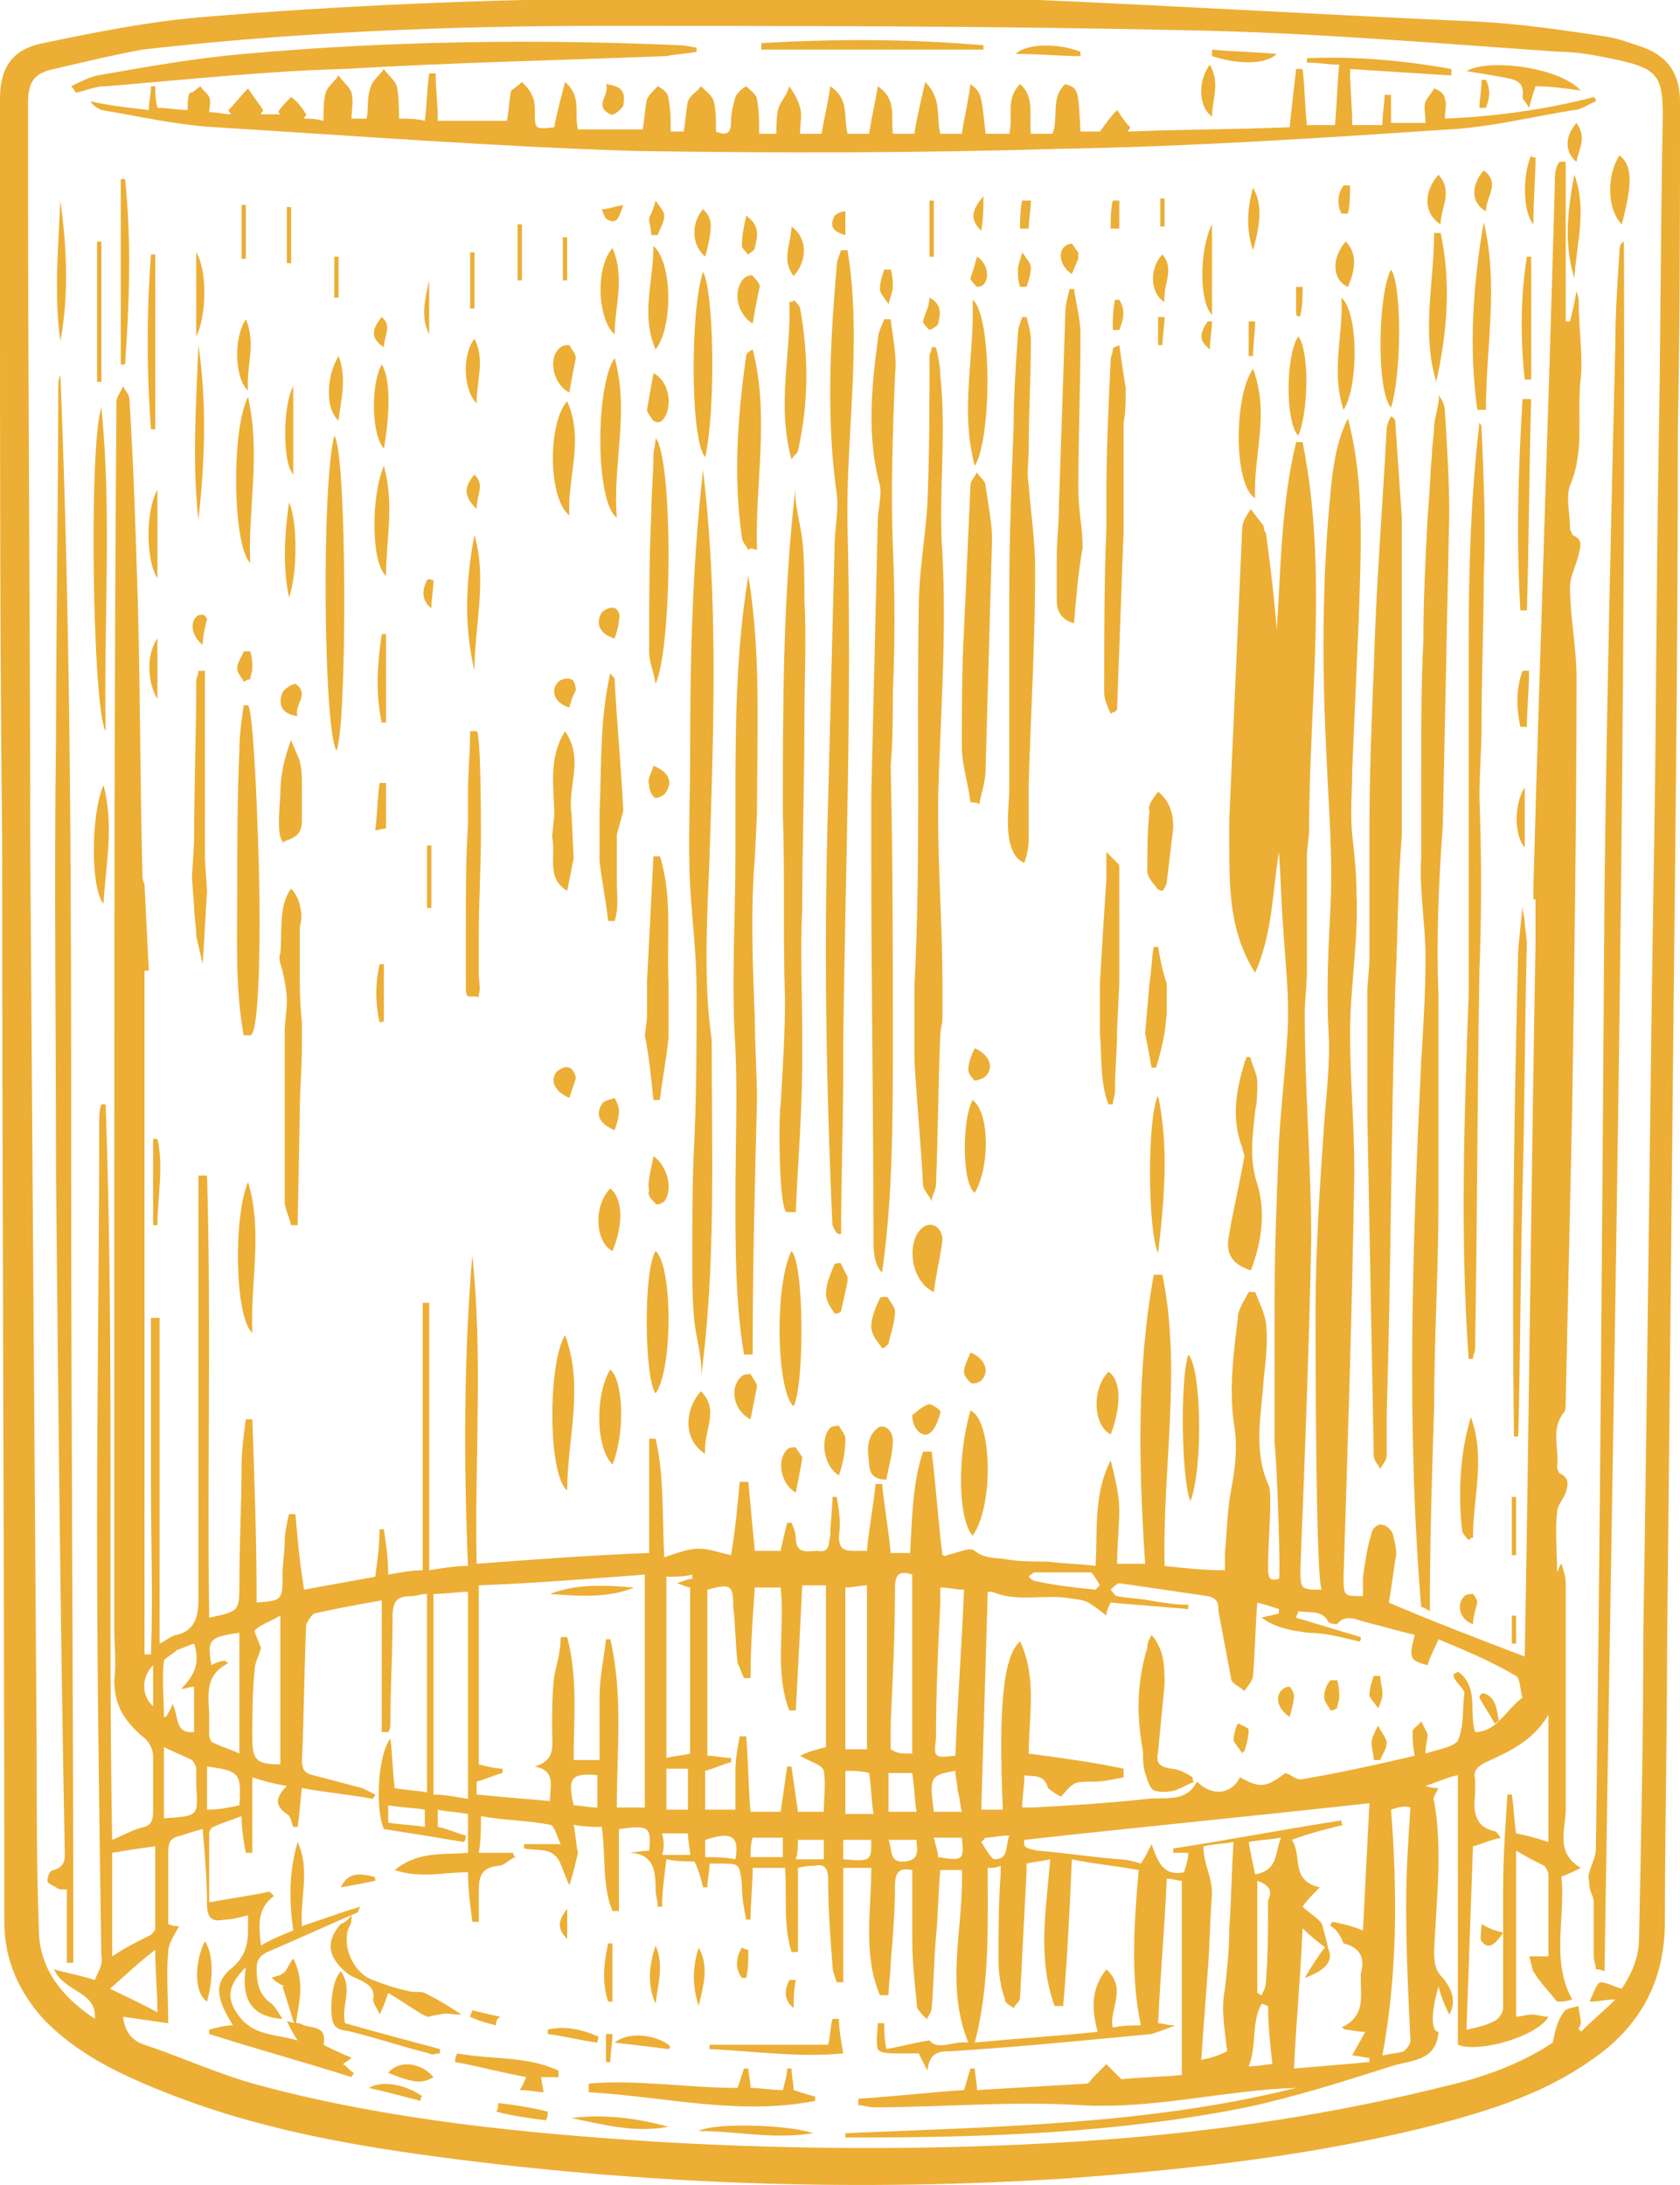 <?xml version="1.0" encoding="utf-8"?>
<!-- Generator: Adobe Illustrator 27.0.1, SVG Export Plug-In . SVG Version: 6.00 Build 0)  -->
<svg version="1.1" id="Layer_1" xmlns="http://www.w3.org/2000/svg" xmlns:xlink="http://www.w3.org/1999/xlink" x="0px" y="0px"
	 viewBox="0 0 77.9 101.3" style="enable-background:new 0 0 77.9 101.3;" xml:space="preserve">
<style type="text/css">
	.st0{opacity:0.5;fill:#ECAE35;}
	.st1{fill:#ECAE35;}
</style>
<g>
	<g>
		<path class="st1" d="M77.6,47c-0.1,9.9-0.2,19.7-0.3,29.6c0,4.2-0.1,8.3-0.1,12.5c0,2.8-1.2,4.9-3.4,6.4c-2.4,1.7-5.2,2.5-8,3.2
			c-5.4,1.3-10.9,1.9-16.4,2.3c-9.5,0.6-18.9,0.3-28.3-0.9c-4.7-0.6-9.3-1.4-13.7-3.2c-2-0.8-3.8-1.7-5.3-3.2
			c-1.2-1.3-1.9-2.8-1.9-4.6C0.2,72.4,0.1,55.6,0.1,38.8C0,30.1,0,21.3,0,12.5c0-2.6,0-5.2,0-7.9c0-1.4,0.5-2.3,2-2.6
			c2.4-0.5,4.9-1,7.3-1.2c12.9-1.1,25.9-1,38.9-0.8C55,0.3,61.7,0.7,68.5,1c2,0.1,4,0.4,6,0.7c0.6,0.1,1.1,0.3,1.7,0.5
			c1.1,0.4,1.7,1.2,1.7,2.5c0,5.1,0,10.1-0.1,15.2C77.8,28.9,77.7,38,77.6,47z M46.5,83.9c-0.2-4.7,0-7.1,0.8-7.8
			c0.8,1.7,0.4,3.5,0.4,5.2c1.5,0.2,3,0.4,4.4,0.7c0,0.1,0,0.2,0,0.4c-0.5,0.1-0.9,0.2-1.4,0.2c-0.9,0-0.9,0-1.5,0.7
			c-0.2-0.1-0.5-0.3-0.6-0.4c-0.2-0.7-0.7-0.5-1.1-0.6c0,0.5-0.1,1-0.1,1.5c0.2,0,0.3,0,0.5,0c1.8-0.1,3.5-0.2,5.3-0.4
			c0.8-0.1,1.8,0.2,2.3-0.8c0.7,0.7,1.6,0.6,2-0.2c0.9,0.5,1.2,0.5,2.1-0.2c0.3,0.1,0.5,0.3,0.7,0.3c1.8-0.3,3.6-0.7,5.3-1.1
			c-0.1-0.5-0.1-0.8-0.1-1.1c0-0.2,0.3-0.3,0.4-0.5c0.1,0.2,0.2,0.4,0.3,0.6c0,0.2-0.1,0.5-0.1,0.9c0.6-0.2,1.3-0.3,1.5-0.6
			c0.3-0.7,0.2-1.4,0.3-2.2c0-0.2-0.3-0.4-0.4-0.6c-0.1-0.1-0.1-0.2-0.1-0.3c0.1,0,0.2-0.1,0.2-0.1c1,0.7,0.5,1.9,0.8,2.8
			c1,0,1.4-1,2.2-1.6c-0.1-0.2-0.1-0.9-0.3-1c-1.2-0.7-2.4-1.2-3.6-1.7c-0.2,0.5-0.4,0.8-0.5,1.2c-0.8-0.2-0.9-0.3-0.6-1.4
			c-0.8-0.2-1.5-0.4-2.3-0.6c-0.4-0.1-0.9-0.4-1.3,0.1c0,0-0.3,0-0.4-0.1c-0.3-0.6-0.9-0.4-1.4-0.5c0,0.1-0.1,0.2-0.1,0.3
			c1,0.3,2,0.6,3,0.9c0,0.1,0,0.2-0.1,0.2c-0.8-0.2-1.6-0.4-2.3-0.4c-0.8-0.1-1.5-0.2-2.2-0.7c0.3-0.1,0.5-0.1,0.8-0.2
			c0-0.1,0-0.2,0-0.2c-0.3-0.1-0.6-0.2-1-0.3c-0.1,1.2-0.1,2.3-0.2,3.4c0,0.2-0.2,0.4-0.4,0.7c-0.2-0.2-0.5-0.3-0.6-0.5
			c-0.2-1.1-0.4-2.1-0.6-3.2c0-0.3,0-0.6-0.5-0.7c-1.4-0.2-2.7-0.4-4.1-0.6c-0.1,0-0.3,0.2-0.4,0.3c0.1,0.1,0.2,0.3,0.3,0.3
			c0.5,0.1,1,0.1,1.5,0.2c0.6,0.1,1.2,0.2,1.8,0.2c0,0.1,0,0.2,0,0.2c-1.2-0.1-2.4-0.2-3.6-0.3c-0.1,0.2-0.2,0.4-0.2,0.6
			c-0.9-0.7-0.9-0.7-1.7-0.8c-1.2-0.2-2.4,0.2-3.6-0.3c-0.1,0-0.2,0-0.2,0c-0.1,3.4-0.2,6.7-0.3,10.1C45.8,83.9,46.1,83.9,46.5,83.9
			z M26,75.9c0.1,0,0.2,0,0.3,0c0.5,1.9,0.3,3.8,0.3,5.7c0.4,0,0.8,0,1.2,0c0-1,0-1.9,0-2.9c0-0.9,0.2-1.8,0.3-2.7
			c0.1,0,0.2,0,0.2,0c0.6,2.6,0.3,5.2,0.3,7.8c0.5,0,0.8,0,1.3,0c0-3.6,0-7.1,0-10.8c-2.6,0.2-5.1,0.4-7.7,0.5c0,2.9,0,5.6,0,8.3
			c0.4,0.1,0.8,0.2,1.1,0.2c0,0.1,0,0.2,0,0.2c-0.4,0.1-0.8,0.3-1.2,0.4c0,0.2,0,0.4,0,0.6c1.1,0.1,2.2,0.2,3.4,0.3
			c0-0.7,0.3-1.4-0.7-1.6c1-0.3,0.8-1,0.8-1.7c0-0.8,0-1.7,0.1-2.5C25.8,77.2,26,76.6,26,75.9z M31,48.1c-0.1,1-0.3,2-0.4,2.9
			c-0.1,0-0.2,0-0.3,0c-0.1-1-0.2-2-0.4-3l0.1-0.8c0-0.1,0-0.2,0-0.2l0-1.5c0.1-1.9,0.2-3.8,0.3-5.8c0.1,0,0.2,0,0.3,0
			c0.6,1.9,0.3,3.9,0.4,5.9 M61.7,89.3c0-0.1,0-0.1,0.1-0.2c0.5,0.1,0.9,0.2,1.4,0.4c0.1-2,0.2-4,0.3-5.9c-5.4,0.6-10.6,1.1-16,1.7
			c-0.1,0.4,0.2,0.4,0.6,0.5c1.3,0.1,2.5,0.3,3.8,0.4c0.3,0,0.7,0.1,1,0.2c0.2-0.3,0.3-0.5,0.5-0.9c0.3,0.9,0.6,1.5,1.5,1.3
			c0.1-0.3,0.2-0.6,0.2-0.9c-0.3,0-0.5,0-0.7,0c0-0.1,0-0.2,0-0.2c2.6-0.4,5.2-0.9,7.8-1.3c0,0.1,0,0.2,0.1,0.2
			c-0.8,0.2-1.6,0.4-2.4,0.7c0.5,0.7-0.1,1.9,1.3,2.2c-0.3,0.3-0.6,0.6-0.8,0.9c0.3,0.3,0.7,0.5,0.9,0.8c0.1,0.4,0.2,0.7,0.3,1.2
			c-0.4-0.3-0.8-0.6-1.2-1c-0.1,2.3-0.3,4.4-0.4,6.5c1.2-0.1,2.4-0.2,3.5-0.3c0-0.1,0-0.1,0-0.2c-0.3,0-0.5-0.1-0.8-0.1
			c0.2-0.4,0.4-0.7,0.6-1.1c-0.4,0-0.7-0.1-0.9-0.1c-0.1,0-0.1-0.1-0.2-0.1c1.1-0.5,0.9-1.4,0.9-2.2c0-0.1,0-0.2,0-0.3
			c0.2-0.7,0-1.2-0.8-1.4C62.1,89.6,61.9,89.4,61.7,89.3z M36.9,79.3c-0.1,0-0.2,0-0.3,0c-0.7-1.8-0.2-3.8-0.4-5.7
			c-0.4,0-0.7,0-1.2,0c-0.1,1.4-0.2,2.8-0.2,4.2c-0.1,0-0.2,0-0.3,0c-0.1-0.2-0.2-0.5-0.3-0.7c-0.1-0.9-0.1-1.8-0.2-2.6
			c0-1-0.1-1.1-1.2-0.8c0,2.6,0,5.1,0,7.7c0.4,0,0.7,0.1,1.1,0.1c0,0.1,0,0.1,0,0.2c-0.4,0.1-0.8,0.3-1.2,0.4c0,0.6,0,1.2,0,1.8
			c0.5,0,0.9,0,1.4,0c0-0.6,0-1.2,0-1.8c0-0.5,0.1-1.1,0.2-1.6c0.1,0,0.2,0,0.3,0c0.1,1.2,0.1,2.3,0.2,3.5c0.5,0,0.9,0,1.4,0
			c0.1-0.7,0.2-1.4,0.3-2.1c0.1,0,0.1,0,0.2,0c0.1,0.7,0.2,1.4,0.3,2.1c0.4,0,0.7,0,1.2,0c0-0.6,0.1-1.3,0-1.9
			c-0.1-0.3-0.6-0.4-1.1-0.7c0.4-0.2,0.8-0.3,1.2-0.4c0-2.5,0-5,0-7.5c-0.3,0-0.7,0-1.1,0C37.1,75.6,37,77.4,36.9,79.3z M45.8,86.6
			c0,2.7,0.1,5.4-0.6,8.1c2-0.2,3.8-0.3,5.7-0.5c-0.3-1.1-0.3-2,0.4-2.9c1,0.9,0.1,1.9,0.3,2.7c0.5-0.1,0.9-0.1,1.3-0.1
			c-0.5-2.4-0.3-4.8-0.1-7.2c-1.1-0.2-2.2-0.3-3.1-0.5c-0.1,2.3-0.2,4.5-0.4,6.8c-0.1,0-0.3,0-0.4,0c-0.8-2.2-0.4-4.4-0.2-6.8
			c-0.4,0.1-0.7,0.1-1.1,0.2c0,0.2,0,0.3,0,0.4c-0.1,1.9-0.2,3.8-0.3,5.8c0,0.2-0.2,0.3-0.3,0.5c-0.1-0.1-0.4-0.2-0.4-0.4
			c-0.2-0.6-0.3-1.2-0.3-1.8c0-1.3,0-2.7,0.1-4c0-0.1,0-0.2,0-0.4C46.2,86.6,46,86.6,45.8,86.6z M71.8,79.5
			c-0.7,1.2-1.8,1.7-2.9,2.2c-0.4,0.2-0.6,0.4-0.5,0.8c0,0.2,0,0.5,0,0.7c-0.1,0.8,0,1.5,0.9,1.7c0.1,0,0.1,0.1,0.3,0.3
			c-0.5,0.1-0.9,0.3-1.3,0.4c-0.1,2.8-0.2,5.6-0.3,8.5c0.5-0.1,0.9-0.2,1.3-0.4c0.2-0.1,0.4-0.4,0.4-0.6c0-1.8,0-3.7,0-5.5
			c0-1.5,0.1-2.9,0.2-4.4c0.1,0,0.1,0,0.2,0c0.1,0.6,0.1,1.2,0.2,1.8c0.5,0.1,0.9,0.2,1.5,0.4C71.8,83.5,71.8,81.6,71.8,79.5z
			 M20.1,73.9c0,3.1,0,6.2,0,9.3c0.5,0,1,0.1,1.6,0.2c0-3.3,0-6.4,0-9.6C21.2,73.8,20.7,73.9,20.1,73.9z M56.9,95.1
			c-0.1-1-0.3-1.9-0.1-2.9c0.1-0.9,0.2-1.8,0.2-2.8c0.1-1.3,0.1-2.6,0.2-4c-0.6,0.1-1,0.1-1.4,0.2c0,0.8,0.4,1.4,0.4,2.2
			c-0.1,1.2-0.1,2.4-0.2,3.6c-0.1,1.3-0.2,2.7-0.3,4.1C56.2,95.4,56.5,95.3,56.9,95.1z M5.2,85.9c0,1.6,0,3.2,0,4.8
			c0.6-0.4,1.2-0.7,1.8-1c0.1-0.1,0.2-0.2,0.2-0.3c0-1.3,0-2.5,0-3.8C6.4,85.7,5.8,85.8,5.2,85.9z M30.9,73.1c0,2.8,0,5.6,0,8.4
			c0.4-0.1,0.7-0.1,1.1-0.2c0-2.6,0-5.1,0-7.7c-0.1,0-0.3-0.1-0.6-0.2c0.3-0.1,0.5-0.2,0.7-0.2c0-0.1,0-0.1,0-0.2
			C31.7,73.1,31.4,73.1,30.9,73.1z M44.3,81.4c0.1-2.6,0.3-5.1,0.4-7.7c-0.4,0-0.7-0.1-1.1-0.1c0,0.3,0,0.5,0,0.7
			c-0.1,2.1-0.2,4.2-0.2,6.3C43.3,81.5,43.3,81.5,44.3,81.4z M42.3,81.3c0-2.8,0-5.6,0-8.3c-0.6-0.2-0.8,0-0.8,0.6
			c0,2.1-0.1,4.2-0.2,6.3c0,0.4,0,0.8,0,1.2C41.6,81.3,41.8,81.3,42.3,81.3z M12.1,76.4c-0.1,0.4-0.3,0.7-0.3,1.1
			c-0.1,1-0.1,2.1-0.1,3.1c0,1,0.2,1.2,1.3,1.2c0-2.2,0-4.4,0-6.9c-0.5,0.3-0.9,0.4-1.2,0.7C11.8,75.7,12,76.1,12.1,76.4z
			 M39.2,73.6c0,2.5,0,5,0,7.5c0.3,0,0.7,0,1,0c0-2.5,0-5,0-7.6C39.9,73.5,39.6,73.6,39.2,73.6z M64.5,83.9
			c0.3,3.8,0.3,7.6-0.4,11.4c0.4-0.1,0.7-0.1,1-0.2c0.1-0.1,0.3-0.3,0.3-0.5c-0.1-2.1-0.2-4.2-0.2-6.3c0-1.5,0.1-3,0.2-4.5
			C65.1,83.7,64.8,83.8,64.5,83.9z M10.4,77c0.1,0,0.1,0.1,0.2,0.1c-1.2,0.6-0.9,1.6-0.9,2.5c0,0.3,0,0.6,0,0.8
			c0,0.2,0.1,0.4,0.2,0.4c0.4,0.2,0.8,0.3,1.2,0.5c0-1.9,0-3.8,0-5.6c-1.4,0.2-1.5,0.3-1.3,1.5C10,77.1,10.2,77,10.4,77z M9,76.2
			c-0.3,0.1-0.5,0.2-0.8,0.3C8,76.7,7.6,76.9,7.6,77c-0.1,0.9,0,1.7,0,2.6c0,0,0.1,0,0.1,0c0.1-0.2,0.2-0.3,0.3-0.6
			c0.3,0.6,0.1,1.4,1,1.3c0-0.7,0-1.4,0-2.1c-0.2,0-0.4,0.1-0.6,0.1C9,77.7,9.3,77.1,9,76.2z M7.6,84.3c1.6-0.1,1.6-0.1,1.5-1.5
			c0-0.3,0-0.5,0-0.8c0-0.1-0.1-0.3-0.2-0.4c-0.4-0.2-0.9-0.4-1.3-0.6C7.6,82.2,7.6,83.2,7.6,84.3z M5.1,92.2
			c0.8,0.4,1.5,0.7,2.2,1.1c0-1-0.1-1.8-0.1-2.9C6.4,91,5.8,91.6,5.1,92.2z M11.1,83.7c0.1-1.5,0-1.6-1.5-1.8c0,0.7,0,1.3,0,2
			C10.2,83.9,10.6,83.8,11.1,83.7z M58.3,87.2c0,1.8,0,3.5,0,5.2c0.1,0,0.1,0.1,0.2,0.1c0.1-0.2,0.2-0.4,0.2-0.6
			c0.1-1.3,0.1-2.5,0.1-3.8C59,87.7,58.9,87.4,58.3,87.2z M39.2,82.1c0,0.7,0,1.3,0,2c0.4,0,0.8,0,1.3,0c-0.1-0.7-0.1-1.3-0.2-1.9
			C39.9,82.1,39.6,82.1,39.2,82.1z M41.2,82.2c0,0.6,0,1.2,0,1.8c0.4,0,0.9,0,1.3,0c-0.1-0.6-0.1-1.2-0.2-1.8
			C41.9,82.2,41.6,82.2,41.2,82.2z M58.8,93c-0.1,0-0.2-0.1-0.3-0.1c-0.5,0.9-0.2,1.9-0.6,2.9c0.5,0,0.8-0.1,1.1-0.1
			C58.9,94.8,58.8,93.9,58.8,93z M44.6,84c-0.1-0.4-0.1-0.7-0.2-1c0-0.3-0.1-0.6-0.1-0.9c-1.2,0.2-1.2,0.3-1,1.9
			C43.7,84,44.1,84,44.6,84z M30.9,82c0,0.7,0,1.3,0,1.9c0.4,0,0.7,0,1,0c0-0.6,0-1.2,0-1.9C31.6,82,31.3,82,30.9,82z M50.8,73.7
			c0.1-0.1,0.1-0.1,0.2-0.2c-0.1-0.2-0.3-0.5-0.4-0.6c-0.9,0-1.7,0-2.6,0c-0.1,0-0.2,0.1-0.3,0.2c0.1,0.1,0.2,0.2,0.3,0.2
			C48.9,73.5,49.8,73.6,50.8,73.7z M27.7,82.3c-1.2-0.1-1.4,0.1-1.1,1.4c0.3,0,0.7,0.1,1.1,0.1C27.7,83.3,27.7,82.8,27.7,82.3z
			 M59.4,85.2c-0.6,0.1-1,0.1-1.5,0.2c0.1,0.6,0.2,1,0.3,1.5C59.3,86.7,59.1,85.9,59.4,85.2z M34.8,86.1c0.5,0,1,0,1.5,0
			c0-0.3,0-0.6,0-0.9c-0.5,0-0.9,0-1.4,0C34.8,85.5,34.8,85.8,34.8,86.1z M32.7,86.1c0.5,0,0.9,0,1.4,0.1c0.2-1.1-0.2-1.3-1.4-0.9
			C32.7,85.5,32.7,85.7,32.7,86.1z M19.7,83.9c-0.6-0.1-1.1-0.1-1.7-0.2c0,0.3,0,0.6,0,0.8c0.6,0.1,1.1,0.1,1.7,0.2
			C19.7,84.4,19.7,84.2,19.7,83.9z M30.7,86c0.5,0,0.9,0,1.3,0c0-0.3-0.1-0.6-0.1-1c-0.4,0-0.8,0-1.2,0C30.8,85.4,30.8,85.7,30.7,86
			z M39.1,86.2c1.3,0.1,1.3,0.1,1.3-0.9c-0.4,0-0.8,0-1.3,0C39.1,85.6,39.1,85.9,39.1,86.2z M38.2,86.2c0-0.3,0-0.6,0-0.9
			c-0.4,0-0.8,0-1.2,0c0,0.3,0,0.6-0.1,0.9C37.4,86.2,37.8,86.2,38.2,86.2z M44.6,85.2c-0.4,0-0.8,0-1.3,0c0.1,0.4,0.2,0.7,0.2,0.9
			C44.7,86.3,44.7,86.2,44.6,85.2z M41.2,85.3c0.2,0.5,0,1.1,0.8,1c0.7-0.1,0.5-0.6,0.5-1C42,85.3,41.6,85.3,41.2,85.3z M46.8,85.1
			c-0.5,0-0.8,0.1-1.1,0.1c-0.1,0.1-0.1,0.1-0.2,0.2c0.2,0.3,0.4,0.7,0.6,0.8C46.8,86.2,46.6,85.6,46.8,85.1z M38.3,39.1
			c0,0,0-0.4,0-0.4 M34.1,38.8 M66.7,45.8 M26.7,39.5 M7.1,77.2c-0.6,0.6-0.5,1.5,0,1.9C7.1,78.5,7.1,77.9,7.1,77.2z M35,38.8
			 M36.2,38.4 M13,44.2c0.1-1-0.1-2.2,0.5-3c0.2,0.2,0.4,0.6,0.4,0.8c0.1,0.3,0.1,0.6,0,1c0,0.6,0,1.3,0,1.9c0,0.8,0,1.6,0.1,2.5
			c0,0.2,0,0.4,0,0.6c0,0.2,0,0.3,0,0.5c0,1-0.1,2-0.1,3c0,0.4-0.1,5.3-0.1,5.3c-0.1,0-0.2,0-0.3,0c-0.1-0.4-0.3-0.8-0.3-1.1
			c0-2.6,0-5.2,0-7.8c0-0.5,0.1-1,0.1-1.5c0-0.5-0.1-0.9-0.2-1.4C13,44.7,12.9,44.4,13,44.2z M10.9,40.3 M9.5,43l-0.1,1.7l-0.3-1.3
			C9.1,42.9,9,42.5,9,42l-0.1-1.3L9,39c0-2.5,0.1-4.9,0.1-7.4c0-0.2,0.1-0.3,0.1-0.5c0.1,0,0.2,0,0.3,0c0,2.9,0,5.8,0,8.7l0.1,1.5
			L9.5,43z M17.4,38.5c0.1-0.8,0.1-1.5,0.2-2.2c0.1,0,0.2,0,0.3,0c0,0.7,0,1.4,0,2.1L17.4,38.5z M13.1,39c-0.3-0.3-0.1-1.9-0.1-2.2
			c0-0.9,0.2-1.7,0.5-2.5c0,0.1,0.4,0.9,0.4,1c0.1,0.4,0.1,0.8,0.1,1.2c0,0.5,0,1,0,1.5c0,0.6-0.2,0.8-0.8,1
			C13.1,39.1,13.1,39.1,13.1,39z M12,40.1c0.1,3.9,0,7.9-0.4,7.9c-0.1,0-0.2,0-0.3,0c-0.4-2.2-0.3-4.4-0.3-6.6c0-2.2,0-4.4,0.1-6.6
			c0-0.7,0.1-1.4,0.2-2.1c0.1,0,0.1,0,0.2,0C11.7,32.8,11.9,36.4,12,40.1z M20,39.2c0,1,0,1.9,0,2.9c-0.1,0-0.2,0-0.2,0
			c0-0.9,0-1.9,0-2.9L20,39.2z M21.7,46.2c0,0-0.1-0.1-0.1-0.3c0-0.2,0-0.4,0-0.7c0-0.7,0-1.4,0-2.1c0-1.6,0-3.3,0.1-4.9
			c0-0.5,0-0.9,0-1.4c0-1,0.1-1.9,0.1-2.9c0.1,0,0.2,0,0.3,0c0.2,0,0.2,4.3,0.2,4.7c0,1.6-0.1,3.2-0.1,4.8c0,0.6,0,1.2,0,1.8
			c0,0.3,0.1,0.6,0,0.9c0,0.2,0,0.1-0.2,0.1C21.9,46.2,21.8,46.2,21.7,46.2z M26.6,39.8c-0.1,0.5-0.2,1-0.3,1.5
			c-1-0.6-0.5-1.6-0.7-2.5l0.1-1c0-1.3-0.3-2.6,0.5-3.9c0.9,1.3,0.1,2.6,0.3,3.8L26.6,39.8z M28.6,38.7c0,0.8,0,1.4,0,2.1
			c0,0.6,0.1,1.3-0.1,1.9c-0.1,0-0.2,0-0.3,0c-0.1-0.9-0.3-1.9-0.4-2.8l0-2.2c0.1-2.2,0-4.3,0.5-6.5c0.1,0.2,0.2,0.2,0.2,0.3
			c0.1,2,0.3,4,0.4,6.1L28.6,38.7z M32.9,39.7c-0.1,2.7-0.3,5.8,0.1,8.5c0,5.3,0.2,10.5-0.5,15.7c0.1-0.8-0.2-1.8-0.3-2.6
			c-0.1-1-0.1-1.9-0.1-2.9c0-1.9,0-3.8,0.1-5.6c0.1-2.3,0.1-4.5,0.1-6.8c0-1.7-0.2-3.3-0.3-4.9c-0.1-2,0-4,0-6
			c0-4.5,0.1-8.9,0.6-13.3C33.3,27.7,33.1,33.7,32.9,39.7z M37.2,48.1c0,0.3,0,0.6,0,1c0,2.4-0.2,4.7-0.3,7.1c-0.1,0-0.3,0-0.4,0
			c-0.4,0-0.4-4.6-0.3-5c0.1-1.7,0.2-3.3,0.2-4.9c-0.1-2.9,0-5.7-0.1-8.6c0-5.1,0-10.1,0.6-15.2c-0.1,0.8,0.2,1.7,0.3,2.5
			c0.1,0.9,0.1,1.9,0.1,2.8c0.1,1.9,0,3.7,0,5.6c0,2.9-0.1,5.8-0.1,8.7C37.1,44,37.2,46.1,37.2,48.1z M39.1,48.2c0,0.5,0,1,0,1.5
			c0,2.5-0.1,5-0.1,7.5c-0.2,0.1-0.3-0.2-0.4-0.4c-0.3-6.6-0.4-13.1-0.2-19.7c0.1-3.9,0.2-7.8,0.3-11.8c0-0.8,0.2-1.6,0.1-2.4
			c-0.5-3.5-0.3-7.1,0-10.6c0-0.2,0.1-0.4,0.2-0.7c0.1,0,0.2,0,0.3,0c0.7,4.3-0.1,8.6,0,12.9C39.5,32.5,39.2,40.4,39.1,48.2z
			 M41.4,48.3c0,3.6,0,7.2-0.5,10.7c-0.4-0.4-0.4-1.1-0.4-1.7c0-5.9-0.1-11.7-0.1-17.6l0-2.1c0-0.3,0-0.5,0-0.7
			c0.1-4.2,0.2-8.5,0.3-12.7c0-0.6,0.2-1.2,0.1-1.7c-0.6-2.2-0.4-4.5-0.1-6.7c0-0.4,0.2-0.7,0.3-1c0.1,0,0.2,0,0.3,0
			c0.1,0.9,0.3,1.7,0.2,2.6c-0.1,2.6-0.2,5.3-0.1,7.9c0.1,2.3,0.1,4.6,0,6.8c0,1.1,0,2.3-0.1,3.4C41.4,39.8,41.4,44,41.4,48.3z
			 M43.7,47.2c0,0.3-0.1,0.5-0.1,0.8c-0.1,2.3-0.1,4.6-0.2,6.9c0,0.3-0.2,0.5-0.2,0.8c-0.1-0.3-0.4-0.5-0.4-0.8
			c-0.1-1.9-0.3-3.9-0.4-5.8c0-0.3,0-0.5,0-0.8c0,0,0-2.5,0-2.5c0.3-5.9,0.1-11.7,0.2-17.6c0-1.6,0.3-3.2,0.4-4.8
			c0.1-2.3,0.1-4.6,0.1-6.9c0-0.1,0.1-0.2,0.1-0.4c0.1,0,0.1,0,0.2,0c0.1,0.4,0.2,0.9,0.2,1.3c0.3,2.8-0.1,5.5,0.1,8.3
			c0.2,3.8-0.1,7.6-0.2,11.3c0,0.2,0,0.5,0,0.8c0,2.6,0.2,5.2,0.2,7.8L43.7,47.2z M53.4,46.9 M54.1,46.8c0,0.1,0,0.1,0,0.2l-0.1,0.9
			c-0.1,0.5-0.2,1-0.4,1.6c-0.1,0-0.2,0-0.2,0c-0.1-0.5-0.2-1.1-0.3-1.6l0.2-2.3c0.1-0.6,0.1-1.2,0.2-1.7c0.1,0,0.2,0,0.2,0
			c0.1,0.6,0.2,1.1,0.4,1.7L54.1,46.8z M51.9,40.1c0,1.8,0,3.6,0,5.5l-0.1,2.1c0,1-0.1,1.9-0.1,2.9c0,0.2-0.1,0.4-0.1,0.6
			c-0.1,0-0.1,0-0.2,0c-0.4-1-0.3-2.2-0.4-3.3l0-2.3c0.1-1.7,0.2-3.3,0.3-4.8c0-0.4,0-0.8,0-1.3L51.9,40.1z M46.9,39.3
			c-0.3-0.8-0.1-2.1-0.1-2.7c0-1,0-2,0-3.1c0-2,0-4.1,0-6.1c0-2.5,0.1-5,0.2-7.6c0-1.4,0.1-2.9,0.2-4.3c0-0.3,0.1-0.5,0.2-0.8
			c0.1,0,0.1,0,0.2,0c0.1,0.4,0.2,0.7,0.2,1.1c0,1.7-0.1,3.3-0.1,5c0,0.6-0.1,1.1,0,1.7c0.1,1.3,0.3,2.6,0.3,3.9
			c0,3.3-0.2,6.6-0.3,9.9c0,0.9,0,1.7,0,2.6c0,0.4-0.1,0.8-0.2,1.1C47.2,39.9,47,39.6,46.9,39.3z M35,47.2c0,1.3,0.1,2.6,0.1,3.8
			c-0.1,3.9-0.2,7.8-0.2,11.8c-0.1,0-0.3,0-0.4,0c-0.4-2.4-0.4-4.9-0.4-7.3c0-2.3,0.1-4.6,0-6.9c-0.2-3,0-5.9,0-8.9c0,0,0-2.1,0-2.1
			c0-3.7,0-7.3,0.6-10.9c0.6,3.6,0.4,7.3,0.4,11c0,0-0.1,2.1-0.1,2.1C34.8,42.2,34.9,44.7,35,47.2z M32.3,47.3c0-0.1,0-0.2,0-0.2
			 M31,47c0,0.1,0,0.2,0,0.3 M64.7,45.7c-0.2,6.6-0.2,13.3-0.4,19.9c0,0.6,0,1.3,0,1.9c0,0.2-0.2,0.4-0.3,0.6
			c-0.1-0.2-0.3-0.4-0.3-0.6c-0.1-5.3-0.2-10.6-0.3-15.9c0-1.9,0-3.8,0-5.7l0.1-1.3c0-1.4,0-2.7,0-4.1l0-1.4c0-0.3,0-0.5,0-0.7
			c0-2.5,0.1-5,0.2-7.4c0.1-3.7,0.4-7.4,0.6-11.1c0-0.2,0.1-0.4,0.2-0.6c0.2,0.1,0.2,0.2,0.2,0.3c0.1,1.5,0.2,2.9,0.3,4.4
			c0,4.9,0,9.8,0,14.7c0,0-0.1,1.5-0.1,1.5C64.8,42,64.8,43.9,64.7,45.7z M66.7,46.2c0,3.2,0,6.4,0,9.5c0,3.2-0.2,6.4-0.2,9.5
			c-0.1,3.1-0.2,6.2-0.2,9.5c-0.3-0.2-0.4-0.2-0.4-0.2c-0.7-8.4-0.4-16.9,0-25.3c0.1-1.6,0.2-3.2,0.2-4.8c0-1.6-0.3-3.1-0.2-4.7
			c0-1.4,0-2.8,0-4.2c0-1.9,0-3.8,0.1-5.8c0-1.9,0.1-3.8,0.2-5.8c0.1-0.9,0.1-1.9,0.2-2.8c0-0.5,0.1-0.9,0.1-1.4
			c0-0.2,0.3-1.2,0.2-1.4c0.2,0.3,0.3,0.5,0.3,0.8c0.1,1.6,0.2,3.2,0.2,4.7c-0.1,4.8-0.2,9.7-0.3,14.5C66.7,41,66.6,43.6,66.7,46.2z
			 M68.6,45c-0.1,5.8-0.1,11.6-0.2,17.4c0,0,0,0.1,0,0.1c0,0.2-0.1,0.3-0.1,0.5c-0.1,0-0.2,0-0.2,0c-0.4-5.6-0.2-11.3,0-16.9l0-2.2
			c0-0.9,0-1.7,0-2.6l0-1.3c0-3.4,0-6.8,0-10.2c0-3.4,0.1-6.8,0.5-10.2c0.1,0.1,0.1,0.2,0.1,0.3c0.1,2.3,0.2,4.5,0.1,6.8
			c0,2.3-0.1,4.5-0.1,6.8c0,1.2-0.1,2.3-0.1,3.5C68.7,39.7,68.7,42.4,68.6,45z M70.8,43.7c-0.1,3.8-0.1,7.6-0.2,11.4
			c-0.1,3.8-0.1,7.6-0.2,11.5c-0.1,0-0.2,0-0.2,0c-0.1-7.5,0-15,0.2-22.6l0.2-2c0,0.3,0.1,0.5,0.1,0.8L70.8,43.7z M71.1,41.7l0-0.5
			c0.3-11,0.7-21.9,1-32.8c0-0.2,0-0.5,0.1-0.7c0-0.1,0.1-0.1,0.1-0.2c0,0,0,0,0.1,0c0,0,0,0,0.2,0c0,2.4,0,4.9,0,7.4
			c0.1,0,0.1,0,0.2,0c0.1-0.4,0.2-0.8,0.3-1.4c0.1,0.3,0.1,0.4,0.1,0.5c0,1.2,0.2,2.4,0.1,3.5c-0.2,1.7,0.2,3.4-0.5,5
			c-0.2,0.6,0,1.3,0,2c0,0.1,0.1,0.2,0.1,0.3c0.5,0.2,0.4,0.5,0.3,0.9c-0.1,0.5-0.4,1-0.4,1.5c0,1.4,0.3,2.8,0.3,4.2
			c0,6.7-0.1,13.3-0.2,20c-0.1,4.5-0.2,9.1-0.3,13.6c0,0.2,0,0.4-0.1,0.5c-0.6,0.8-0.2,1.6-0.3,2.5c0,0.1,0.1,0.3,0.1,0.3
			c0.5,0.2,0.4,0.6,0.3,0.9c-0.1,0.3-0.4,0.6-0.4,0.9c-0.1,0.9,0,1.8,0,2.8c0.1-0.2,0.1-0.3,0.2-0.4c0.1,0.3,0.2,0.6,0.2,0.9
			c0,3.5,0,7,0,10.5c0,0.9-0.5,2,0.7,2.7c-0.4,0.2-0.6,0.3-0.9,0.4c0.2,1.9-0.5,3.9,0.5,5.7c-0.3,0.1-0.5,0.1-0.7,0.1
			c-0.4-0.5-0.8-0.9-1.1-1.4c-0.1-0.2-0.1-0.5-0.2-0.7c0.2,0,0.5,0,0.7,0c0.1,0,0.1,0,0.2,0c0-1.3,0-2.5,0-3.8
			c0-0.1-0.1-0.3-0.2-0.4c-0.4-0.2-0.8-0.4-1.3-0.7c0,2.6,0,5.1,0,7.7c0.2,0,0.5-0.1,0.7-0.1c0.3,0,0.5,0.1,0.8,0.1
			c-0.5,0.9-3.2,1.7-4.2,1.3c0-4.1,0-8.3,0-12.5c-0.5,0.1-0.9,0.3-1.5,0.5c0.3,0.1,0.5,0.1,0.6,0.1c-0.1,0.2-0.3,0.5-0.2,0.6
			c0.4,2.3,0.1,4.6,0,6.9c0,0.5,0,0.9,0.4,1.3c0.5,0.6,0.6,1.2,0.3,1.7c-0.2-0.4-0.4-0.9-0.5-1.3c-0.4,1.4-0.3,2.1,0,2.1
			c-0.1,1.4-1.3,1.3-2.2,1.6c-2.2,0.7-4.4,1.4-6.7,1.9c-6,1.2-12.1,1.4-18.2,1.4c-0.1,0-0.2,0-0.4,0c0-0.1,0-0.1,0-0.2
			c7-0.3,14.1-0.4,20.9-2.1c-3.3,0.1-6.6,1-10,0.8c-3.2-0.2-6.4,0.1-9.6,0.1c-0.2,0-0.5-0.1-0.7-0.1c0-0.1,0-0.2,0-0.3
			c1.7-0.1,3.3-0.3,4.9-0.4c0.1-0.3,0.2-0.7,0.3-1c0.1,0,0.1,0,0.2,0c0,0.3,0.1,0.6,0.1,1c1.7-0.1,3.4-0.2,5.1-0.3
			c0.1,0,0.2-0.2,0.3-0.3c0.2-0.2,0.4-0.4,0.6-0.6c0.2,0.2,0.4,0.4,0.7,0.7c0.8-0.1,1.9-0.1,2.8-0.2c0-3,0-6,0-9
			c-0.2,0-0.4-0.1-0.7-0.1c-0.1,2.3-0.3,4.5-0.4,6.7c0.2,0,0.4,0.1,0.8,0.1c-0.5,0.2-0.8,0.3-1.1,0.4c-3.1,0.3-6.2,0.6-9.3,0.8
			c-0.5,0-1,0-1.1,0.9c-0.2-0.4-0.3-0.6-0.4-0.8c-0.3,0-0.6,0-1,0c-0.3,0-0.8,0-0.9-0.2c-0.1-0.4,0-0.8,0-1.2c0.1,0,0.2,0,0.3,0
			c0,0.4,0,0.7,0.1,1.2c0.6-0.1,1.3-0.3,2-0.4c0.4,0.5,1.1,0,1.8,0.1c-1.1-2.7-0.2-5.4-0.3-8c-0.4,0-0.7,0-1,0
			c-0.1,1.1-0.1,2.1-0.2,3.1c-0.1,1.1-0.1,2.2-0.2,3.3c0,0.2-0.2,0.4-0.2,0.5c-0.2-0.1-0.3-0.3-0.4-0.4c-0.1-0.1-0.1-0.3-0.1-0.4
			c-0.1-1-0.2-1.9-0.2-2.9c0-1.1,0-2.1,0-3.2c-0.5-0.1-0.8,0-0.8,0.7c0,1.2-0.1,2.4-0.2,3.6c0,0.5-0.1,1-0.1,1.5c-0.1,0-0.2,0-0.4,0
			c-0.8-1.9-0.4-3.9-0.4-5.9c-0.4,0-0.8,0-1.3,0c0,1.8,0,3.5,0,5.3c-0.1,0-0.2,0-0.3,0c-0.1-0.3-0.2-0.5-0.2-0.8
			c-0.1-1.3-0.2-2.6-0.2-4c0-0.5-0.2-0.7-0.6-0.6c-0.2,0-0.4,0-0.8,0.1c0,1.3,0,2.6,0,3.9c-0.1,0-0.2,0-0.3,0
			c-0.4-1.3-0.2-2.6-0.3-3.9c-0.5,0-1,0-1.5,0c0,0.8-0.1,1.6-0.1,2.4c-0.1,0-0.2,0-0.2,0c-0.1-0.5-0.2-1-0.2-1.6c-0.1-1-0.1-1-1-1
			c-0.2,0-0.3,0-0.5,0c0,0.4-0.1,0.7-0.1,1.1c-0.1,0-0.2,0-0.2,0c-0.1-0.4-0.2-0.8-0.4-1.2c-0.4,0-0.8,0-1.3-0.1
			c-0.1,0.8-0.2,1.5-0.2,2.2c-0.1,0-0.1,0-0.2,0c0-0.3-0.1-0.5-0.1-0.8c0-0.9-0.1-1.7-1.3-1.7c0.3,0,0.7-0.1,1-0.1
			c0.1-1.1,0-1.2-1.4-1c0,1.2,0,2.5,0,3.8c-0.1,0-0.2,0-0.3,0c-0.5-1.2-0.3-2.6-0.5-3.9c-0.4,0-0.8,0-1.3-0.1
			c0.1,0.5,0.1,0.9,0.2,1.3c-0.1,0.4-0.2,0.9-0.4,1.5c-0.3-0.6-0.4-1.2-0.7-1.4c-0.3-0.3-0.9-0.2-1.4-0.3c0-0.1,0-0.1,0-0.2
			c0.5,0,1,0,1.7,0c-0.2-0.4-0.3-0.9-0.5-0.9c-1-0.2-2.1-0.2-3.2-0.4c0,0.6,0,1.1-0.1,1.7c0.6,0,1.1,0,1.6,0c0,0.1,0,0.1,0.1,0.2
			c-0.3,0.1-0.5,0.4-0.8,0.4c-0.8,0.1-0.9,0.5-0.9,1.2c0,0.5,0,0.9,0,1.4c-0.1,0-0.2,0-0.3,0c-0.1-0.8-0.2-1.5-0.2-2.3
			c-1.1,0-2.2,0.3-3.4-0.1c1.1-0.9,2.3-0.7,3.4-0.8c0-0.6,0-1.2,0-1.8c-0.5-0.1-1-0.1-1.4-0.2c0,0.3,0,0.6,0,0.8
			c0.5,0.1,0.9,0.3,1.3,0.4c0,0.1,0,0.2-0.1,0.3c-1.2-0.2-2.4-0.4-3.7-0.6c-0.4-0.9-0.3-3.4,0.3-4.2c0.1,0.8,0.1,1.5,0.2,2.3
			c0.5,0.1,1,0.1,1.5,0.2c0-3.1,0-6.1,0-9.2c-0.3,0-0.5,0.1-0.7,0.1c-0.8,0-0.9,0.3-0.9,1.1c0,1.6-0.1,3.1-0.1,4.7
			c0,0.2,0,0.4-0.1,0.5c-0.1,0-0.2,0-0.3,0c0-2,0-4,0-6.1c-1.2,0.2-2.2,0.4-3.1,0.6c-0.1,0-0.3,0.3-0.4,0.5
			c-0.1,2.1-0.1,4.2-0.2,6.3c0,0.4,0.1,0.6,0.5,0.7c0.8,0.2,1.5,0.4,2.3,0.6c0.2,0.1,0.4,0.2,0.6,0.3c0,0.1-0.1,0.1-0.1,0.2
			c-1.1-0.2-2.2-0.3-3.3-0.5c-0.1,0.7-0.1,1.2-0.2,1.8c-0.1,0-0.1,0-0.2,0c-0.1-0.2-0.1-0.5-0.3-0.6c-0.6-0.4-0.5-0.8,0-1.3
			c-0.6-0.1-1-0.2-1.6-0.4c0,1.2,0,2.4,0,3.5c-0.1,0-0.2,0-0.3,0c-0.1-0.5-0.2-1.1-0.2-1.7c-0.5,0.2-0.9,0.3-1.3,0.5
			c-0.1,0-0.2,0.2-0.2,0.3c0,1.1,0,2.1,0,3.2c1-0.2,1.9-0.3,2.8-0.5c0.1,0.1,0.1,0.1,0.2,0.2c-0.8,0.6-0.7,1.4-0.6,2.3
			c0.5-0.3,1-0.5,1.5-0.7c-0.2-1.4-0.2-2.7,0.2-4.1c0.6,1.3,0.1,2.6,0.2,3.9c0.9-0.3,1.7-0.6,2.7-0.9c-0.1,0.2-0.1,0.3-0.2,0.3
			c-1.4,0.6-2.7,1.2-4.1,1.8c-0.4,0.2-0.5,0.4-0.5,0.8c0,0.6,0.1,1.2,0.7,1.6c0.2,0.2,0.3,0.4,0.5,0.7c-1.6-0.1-1.9-1.1-1.7-2.4
			c-0.9,0.9-0.9,1.5-0.3,2.3c0.7,0.9,1.7,0.8,2.7,1.1c-0.2-0.3-0.3-0.5-0.5-0.9c0.3,0.1,0.5,0.1,0.6,0.1c0.4,0.3,1.3,0,1.1,1
			c0.4,0.2,0.8,0.4,1.3,0.6c-0.2,0.2-0.3,0.2-0.4,0.3c0.2,0.1,0.3,0.3,0.5,0.4c0,0.1-0.1,0.1-0.1,0.2c-2.2-0.7-4.4-1.3-6.6-2
			c0-0.1,0-0.2,0-0.2c0.4-0.1,0.7-0.2,1.1-0.2c-0.8-1.3-0.9-2,0-2.7c0.8-0.7,0.7-1.5,0.7-2.4c-0.4,0.1-0.8,0.2-1.1,0.2
			c-0.5,0.1-0.8,0-0.8-0.7c0-1.1-0.1-2.3-0.2-3.5c-0.4,0.1-0.7,0.2-1,0.3c-0.5,0.1-0.6,0.3-0.6,0.8c0,1.1,0,2.2,0,3.3
			c0.2,0.1,0.3,0.1,0.5,0.1c-0.2,0.4-0.5,0.8-0.5,1.2c-0.1,1,0,2.1,0,3.3c-0.7-0.1-1.4-0.2-2.1-0.3c0.1,0.7,0.4,1.1,1,1.3
			c1.8,0.6,3.5,1.4,5.4,1.9c6,1.6,12.2,2.2,18.4,2.6c6.9,0.4,13.8,0.4,20.7-0.1c5.4-0.4,10.7-1.2,15.9-2.5c1.7-0.4,3.4-1,4.9-2
			c0.1-0.5,0.2-1,0.5-1.4c0.1-0.2,0.4-0.2,0.7-0.3c0,0.3,0.1,0.5,0.1,0.8c0,0.1-0.1,0.2-0.1,0.3c0,0,0.1,0,0.1,0.1
			c0.5-0.5,1-0.9,1.6-1.5c-0.5,0-0.7,0.1-1.2,0.1c0.2-0.4,0.3-0.8,0.5-0.9c0.3,0,0.6,0.2,1,0.3c0.4-0.6,0.8-1.4,0.8-2.3
			c0.1-4.8,0.2-9.5,0.2-14.3c0.2-12.2,0.3-24.4,0.5-36.5c0.1-5.9,0.1-11.8,0.2-17.7c0.1-5.3,0.1-10.7,0.2-16c0-1.8-0.2-2.2-2-2.6
			c-0.9-0.2-1.9-0.4-2.8-0.4c-5.8-0.4-11.6-0.9-17.4-1c-9-0.2-18.1-0.2-27.1-0.2c-7.1,0-14.2,0.3-21.2,1.1C5,2.6,3.8,2.9,2.5,3.2
			c-1,0.2-1.2,0.7-1.2,1.6c0,1,0,1.9,0,2.9C1.3,18.2,1.4,28.6,1.4,39c0.1,14,0.2,28.1,0.3,42.1c0,2.8,0,5.5,0.1,8.3
			c0,1.9,1.1,3.2,2.6,4.2c0.1-1.3-1.4-1.2-1.9-2.3c0.7,0.2,1.3,0.3,1.9,0.5c0.1-0.3,0.4-0.7,0.3-1.1c-0.1-6.7-0.2-13.3-0.2-20
			c0-6.2,0.1-12.4,0.1-18.7c0-0.3,0-0.5,0.1-0.8c0.1,0,0.1,0,0.2,0C5.3,62.7,5,74,5.2,85.3c0.5-0.2,1-0.5,1.5-0.6
			C7,84.6,7.1,84.4,7.1,84c0-0.9,0-1.8,0-2.6c0-0.3-0.2-0.7-0.5-0.9c-0.8-0.7-1.3-1.4-1.3-2.6c0.1-0.8,0-1.6,0-2.4
			c0-6.2,0-12.5,0-18.7c0-12.7,0-25.5,0.1-38.2c0-0.2,0.2-0.4,0.3-0.7c0.1,0.2,0.3,0.4,0.3,0.6c0.2,3.2,0.3,6.4,0.4,9.7
			c0.1,4.1,0.1,8.1,0.2,12.2c0,0.2,0,0.4,0.1,0.6l0.2,4c-0.1,0-0.1,0-0.2,0c0,10.6,0,21.2,0,31.7c0.1,0,0.2,0,0.3,0
			c0.1-2.6,0-5.2,0-7.8c0-2.6,0-5.2,0-7.8c0.1,0,0.3,0,0.4,0c0,5,0,10,0,15.1C7.8,76,8,75.8,8.2,75.8c0.8-0.2,1-0.8,1-1.6
			c0-4.3,0-8.7,0-13c0-2.2,0-4.4,0-6.7c0.1,0,0.2,0,0.4,0C9.8,61.4,9.6,68.2,9.7,75c1.4-0.3,1.4-0.3,1.4-1.6c0-1.8,0.1-3.6,0.1-5.4
			c0-0.7,0.1-1.5,0.2-2.2c0.1,0,0.2,0,0.3,0c0.1,2.8,0.2,5.7,0.2,8.5c1.2-0.1,1.2-0.1,1.2-1.3c0-0.5,0.1-1,0.1-1.5
			c0-0.4,0.1-0.9,0.2-1.3c0.1,0,0.2,0,0.3,0c0.1,1.2,0.2,2.3,0.4,3.5c1.1-0.2,2.2-0.4,3.3-0.6c0.1-0.7,0.2-1.5,0.2-2.2
			c0.1,0,0.2,0,0.2,0c0.1,0.7,0.2,1.3,0.2,2.1c0.6-0.1,1.1-0.2,1.6-0.2c0-4.2,0-8.3,0-12.4c0.1,0,0.2,0,0.3,0c0,4.1,0,8.2,0,12.4
			c0.6-0.1,1.2-0.2,1.8-0.2c-0.2-4.8-0.2-9.6,0.2-14.4c0.5,4.7,0.1,9.5,0.2,14.3c2.7-0.2,5.3-0.4,8-0.5c0-1.8,0-3.6,0-5.3
			c0.1,0,0.2,0,0.3,0c0.4,1.7,0.3,3.6,0.4,5.5c0.6-0.2,1.1-0.4,1.6-0.4c0.5,0,1,0.2,1.5,0.3c0.2-1.2,0.3-2.3,0.4-3.4
			c0.1,0,0.3,0,0.4,0c0.1,1.1,0.2,2.2,0.3,3.2c0.4,0,0.8,0,1.2,0c0.1-0.5,0.2-0.9,0.3-1.3c0.1,0,0.1,0,0.2,0
			c0.1,0.2,0.2,0.5,0.2,0.7c0,0.8,0.6,0.6,1,0.6c0.6,0.1,0.5-0.3,0.6-0.7c0-0.6,0.1-1.2,0.1-1.8c0.1,0,0.2,0,0.2,0
			c0.1,0.6,0.2,1.2,0.1,1.8c0,0.6,0.2,0.7,0.7,0.7c0.2,0,0.4,0,0.6,0c0.1-1.1,0.3-2.1,0.4-3.1c0.1,0,0.2,0,0.3,0
			c0.1,1,0.3,2.1,0.4,3.2c0.3,0,0.6,0,0.9,0c0.1-1.6,0.1-3.2,0.6-4.7c0.1,0,0.2,0,0.4,0c0.2,1.6,0.3,3.2,0.5,4.8
			c0.1,0,0.1,0.1,0.2,0c0.5-0.1,1.1-0.4,1.3-0.2c0.5,0.4,1,0.3,1.5,0.4c0.6,0.1,1.3,0.1,1.9,0.1c0.7,0.1,1.5,0.1,2.2,0.2
			c0.1-1.7-0.1-3.3,0.7-4.9c0.2,0.8,0.4,1.6,0.4,2.3c0,0.8-0.1,1.6-0.1,2.5c0.3,0,0.5,0,0.7,0c0.2,0,0.4,0,0.6,0
			c-0.3-4.5-0.4-9,0.4-13.4c0.1,0,0.2,0,0.4,0c0.9,4.4,0,8.9,0.1,13.5c0.9,0.1,1.8,0.2,2.8,0.2c0-0.3,0-0.6,0-0.8c0.1-1,0.1-2,0.3-3
			c0.2-1.1,0.3-2,0.1-3.1c-0.2-1.6,0-3.2,0.2-4.8c0-0.4,0.3-0.8,0.5-1.2c0.1,0,0.2,0,0.3,0c0.2,0.5,0.4,0.9,0.5,1.4
			c0.1,0.9,0,1.7-0.1,2.6c-0.1,1.6-0.5,3.3,0.2,4.9c0.1,0.2,0.1,0.5,0.1,0.8c0,1-0.1,2.1-0.1,3.1c0,0.5,0.1,0.6,0.5,0.5
			c0.1,0-0.1-5.7-0.2-6.3c0-2.1,0-4.3,0-6.4c0-2.5,0.1-5,0.2-7.5c0.1-1.7,0.3-3.4,0.4-5.1c0.1-1.7-0.1-3.2-0.2-4.9
			c-0.1-1.2-0.1-2.3-0.2-3.5c-0.3,1.9-0.3,3.8-1.1,5.6C57,43.2,57,41.2,57,39.1l0-0.8c0-0.1,0-0.2,0-0.3c0.2-4.5,0.4-9,0.6-13.5
			c0-0.3,0.2-0.6,0.4-0.9c0.2,0.3,0.4,0.5,0.6,0.8c0,0.1,0,0.2,0.1,0.3c0.2,1.5,0.4,3.1,0.5,4.5c0.2-2.9,0.2-5.8,0.9-8.7
			c0.1,0,0.2,0,0.3,0c1.2,6,0.3,12,0.3,18.1l-0.1,1c0,1.8,0,3.6,0,5.4c0,0.7-0.1,1.3-0.1,2c0,3.5,0.3,7,0.3,10.5
			c-0.1,5.1-0.3,10.1-0.5,15.2c0,1,0,1,1,1C61,73.6,61,61.9,61,60.9c0-3,0.2-5.9,0.4-8.8c0.1-1.4,0.3-2.9,0.2-4.3
			c-0.1-2,0-3.9,0.1-5.9c0.1-2.3-0.1-4.6-0.2-7c-0.2-4-0.2-8.1,0.2-12.1c0.1-1.2,0.3-2.4,0.8-3.4c0.8,3,0.6,6.2,0.5,9.4
			c-0.1,2.3-0.2,4.6-0.3,6.9c0,1-0.1,2,0,3c0.1,0.9,0.2,1.8,0.2,2.7c0.1,2.2-0.3,4.4-0.3,6.5c0,2.1,0.2,4.3,0.2,6.4
			c-0.1,6.3-0.3,12.5-0.5,18.8c0,0.9,0,0.9,0.9,0.9c0-0.3,0-0.6,0-0.9c0.1-0.7,0.2-1.4,0.4-2c0-0.2,0.3-0.5,0.5-0.4
			c0.2,0,0.5,0.3,0.5,0.5c0.1,0.4,0.2,0.8,0.1,1.1c-0.1,0.7-0.2,1.4-0.3,2c2.1,0.9,4.2,1.7,6.3,2.5c0.2-10.9,0.3-22,0.5-33V41.7z"/>
		<path class="st1" d="M59.8,5.9c0.1-1,0.2-1.8,0.3-2.7c0.1,0,0.2,0,0.3,0c0.1,0.8,0.1,1.7,0.2,2.6c0.4,0,0.8,0,1.3,0
			C62,4.8,62,3.9,62.1,3c-0.5,0-1-0.1-1.5-0.1c0-0.1,0-0.2,0-0.2c2.2-0.1,4.5,0.1,6.7,0.5c0,0.1,0,0.2,0,0.3
			c-1.6-0.1-3.1-0.2-4.7-0.3c0,0.9,0.1,1.7,0.1,2.6c0.5,0,1,0,1.4,0c0-0.5,0.1-1,0.1-1.4c0.1,0,0.2,0,0.3,0c0,0.4,0,0.9,0,1.3
			c0.6,0,1.1,0,1.6,0c0-0.4-0.1-0.7,0-1c0.1-0.2,0.3-0.4,0.4-0.6C66.8,4.2,67,4.4,67,4.6c0.1,0.2,0,0.5,0,0.9c2.3-0.1,4.6-0.4,6.9-1
			C74,4.6,74,4.6,74,4.7c-0.3,0.1-0.7,0.4-1,0.4c-1.9,0.3-3.9,0.8-5.8,0.9c-6,0.4-12,0.8-18.1,0.9C42.6,7.1,36,7.1,29.5,7
			C23,6.8,16.5,6.3,10,5.9C8.2,5.8,6.5,5.4,4.7,5.1C4.5,5,4.3,4.9,4.2,4.7C5.1,4.9,6,5,6.9,5.1C6.9,4.7,7,4.4,7,4c0.1,0,0.2,0,0.2,0
			c0,0.3,0,0.6,0.1,1c0.5,0,0.9,0.1,1.4,0.1c0-0.3,0-0.6,0.1-0.8C9,4.3,9.1,4.1,9.3,4c0.1,0.2,0.3,0.3,0.4,0.5c0.1,0.2,0,0.5,0,0.7
			c0.4,0,0.7,0.1,1,0.1c0-0.1-0.1-0.1-0.1-0.2c0.3-0.3,0.6-0.7,0.9-1c0.2,0.3,0.5,0.7,0.7,1c0,0.1-0.1,0.1-0.1,0.2
			c0.3,0,0.6,0,0.9,0c0,0-0.1-0.1-0.1-0.1C13,5,13.3,4.7,13.5,4.5C13.8,4.7,14,5,14.2,5.3c0,0.1-0.1,0.1-0.1,0.2
			c0.3,0,0.5,0,0.9,0.1c0-0.5,0-0.9,0.1-1.3c0.1-0.3,0.4-0.5,0.6-0.8c0.2,0.3,0.5,0.5,0.6,0.8c0.1,0.4,0,0.8,0,1.2
			c0.3,0,0.5,0,0.7,0c0.1-0.5,0-1,0.2-1.5c0.1-0.3,0.4-0.5,0.6-0.8c0.2,0.3,0.5,0.5,0.6,0.8c0.1,0.5,0.1,1,0.1,1.5
			c0.4,0,0.8,0,1.2,0.1c0.1-0.8,0.1-1.5,0.2-2.2c0.1,0,0.2,0,0.3,0c0,0.7,0.1,1.4,0.1,2.2c1.1,0,2.1,0,3.2,0
			c0.1-0.4,0.1-0.9,0.2-1.4C23.7,4.2,24,4,24.2,3.8c0.2,0.2,0.4,0.4,0.5,0.7c0.1,0.2,0.1,0.5,0.1,0.7c0,0.8,0,0.8,0.9,0.7
			c0.1-0.6,0.3-1.3,0.5-2.1C27,4.5,26.6,5.2,26.8,6c1,0,2,0,3,0c0.1-0.5,0.1-1,0.2-1.4c0.1-0.2,0.3-0.4,0.5-0.6
			C30.7,4.1,31,4.3,31,4.6c0.1,0.5,0.1,1,0.1,1.5c0.2,0,0.4,0,0.6,0c0.1-0.5,0.1-1,0.2-1.4c0.1-0.3,0.4-0.4,0.6-0.7
			c0.2,0.2,0.5,0.4,0.6,0.7c0.1,0.4,0.1,0.9,0.1,1.4c0.5,0.2,0.7,0.1,0.7-0.5c0-0.4,0.1-0.7,0.2-1.1c0.1-0.2,0.3-0.4,0.5-0.5
			c0.2,0.2,0.5,0.4,0.5,0.6c0.1,0.5,0.1,1,0.1,1.6c0.3,0,0.5,0,0.8,0c0-0.4,0-0.8,0.1-1.2c0.1-0.3,0.4-0.6,0.5-1
			c0.2,0.3,0.4,0.6,0.5,1c0.1,0.3,0,0.7,0,1.2c0.4,0,0.7,0,1,0c0.1-0.7,0.3-1.4,0.4-2.2c0.9,0.6,0.6,1.4,0.8,2.2c0.3,0,0.7,0,1,0
			c0.1-0.7,0.3-1.5,0.4-2.2c0.9,0.6,0.6,1.4,0.7,2.2c0.3,0,0.7,0,1,0c0.1-0.7,0.3-1.5,0.5-2.4c0.8,0.8,0.5,1.6,0.7,2.4
			c0.3,0,0.7,0,1,0c0.1-0.7,0.3-1.5,0.4-2.3c0.5,0.4,0.5,0.4,0.7,2.3c0.3,0,0.7,0,1.1,0c0.2-0.8-0.2-1.6,0.5-2.3
			c0.7,0.6,0.4,1.5,0.5,2.3c0.3,0,0.6,0,1,0c0.3-0.7-0.1-1.7,0.6-2.3C50,4.1,50,4.1,50.1,6.1c0.3,0,0.7,0,0.9,0
			c0.3-0.4,0.5-0.7,0.8-1c0.2,0.3,0.4,0.6,0.6,0.8c0,0.1-0.1,0.1-0.1,0.2C54.8,6,57.3,6,59.8,5.9z"/>
		<path class="st1" d="M74,91.3c0-0.2-0.1-0.4-0.1-0.6c0-0.8,0-1.7,0-2.5c0-0.3-0.2-0.5-0.2-0.8c0-0.2-0.1-0.4,0-0.6
			c0.1-0.4,0.3-0.7,0.3-1.1c0.2-14.8,0.3-29.7,0.4-44.5c0.1-8.4,0.3-16.8,0.5-25.2c0-1.5,0.1-2.9,0.2-4.4c0-0.1,0-0.3,0.2-0.4
			c0.1,26.7-0.5,53.5-0.9,80.2C74.2,91.3,74.1,91.3,74,91.3z"/>
		<path class="st1" d="M3.1,91c0-1.1,0-2.2,0-3.4c-0.3,0-0.4,0-0.5-0.1c-0.2-0.1-0.4-0.2-0.4-0.3c0-0.2,0.1-0.5,0.3-0.5
			c0.6-0.2,0.5-0.6,0.5-1C2.8,75.3,2.7,64.9,2.6,54.6c0-6.8-0.1-13.7,0-20.5c0-5.4,0.1-10.7,0.1-16.1c0-0.2,0-0.4,0.1-0.6
			c0.5,12.3,0.5,24.5,0.5,36.8c0,12.3,0.1,24.5,0.1,36.8C3.4,91,3.2,91,3.1,91z"/>
		<path class="st1" d="M3.3,4c0.4-0.2,0.8-0.4,1.2-0.5c2.3-0.4,4.5-0.8,6.8-1C18,1.9,24.8,1.8,31.6,2.1c0.2,0,0.5,0.1,0.7,0.1
			c0,0.1,0,0.1,0,0.2c-0.5,0.1-0.9,0.1-1.4,0.2c-5,0.2-10,0.3-15,0.6C12.2,3.3,8.6,3.7,4.9,4C4.4,4,4,4.2,3.5,4.3
			C3.5,4.3,3.5,4.2,3.3,4z"/>
		<path class="st1" d="M45,37.2c-0.1-0.9-0.4-1.7-0.4-2.6c0-1.8,0-3.6,0.1-5.4c0.1-2.2,0.2-4.5,0.3-6.7c0-0.2,0.2-0.4,0.3-0.6
			c0.1,0.2,0.4,0.4,0.4,0.6c0.1,0.8,0.3,1.7,0.3,2.5c-0.1,3.6-0.2,7.1-0.3,10.7c0,0.5-0.2,1.1-0.3,1.6C45.3,37.2,45.2,37.2,45,37.2z
			"/>
		<path class="st1" d="M51.5,33.1c-0.1-0.3-0.3-0.6-0.3-1c0-2.5,0-5.1,0.1-7.6c0-0.5,0-0.9,0-1.4c0-2.1,0.1-4.3,0.2-6.4
			c0-0.2,0.1-0.3,0.1-0.5c0-0.1,0.1-0.1,0.3-0.2c0.1,0.7,0.2,1.4,0.3,2c0,0.5,0,1.1-0.1,1.6c0,1.7,0,3.3,0,5
			c-0.1,2.7-0.2,5.5-0.3,8.2c0,0.1,0,0.1-0.1,0.2C51.7,33,51.6,33,51.5,33.1z"/>
		<path class="st1" d="M49.8,28.9c-0.7-0.2-0.8-0.7-0.8-1.1c0-0.6,0-1.3,0-1.9c0-0.8,0.1-1.6,0.1-2.4c0.1-3,0.2-6,0.3-9
			c0-0.4,0.1-0.7,0.2-1.1c0.1,0,0.1,0,0.2,0c0.1,0.7,0.3,1.4,0.3,2.1c0,2.4-0.1,4.8-0.1,7.2c0,0.9,0.2,1.8,0.2,2.7
			C50,26.5,49.9,27.7,49.8,28.9z"/>
		<path class="st1" d="M15.6,34.8c-0.6-1-0.7-12.3-0.1-14.6C16.1,20.9,16.1,33.8,15.6,34.8z"/>
		<path class="st1" d="M34.2,96.8c0.1-0.3,0.2-0.6,0.3-0.9c0.1,0,0.1,0,0.2,0c0,0.3,0.1,0.5,0.1,0.9c0.5,0,0.9,0.1,1.5,0.1
			c0.1-0.4,0.2-0.7,0.2-1c0.1,0,0.2,0,0.2,0c0,0.3,0.1,0.7,0.1,1c0.3,0.1,0.6,0.2,1,0.3c0,0.1,0,0.1,0,0.2c-3.5,0.7-7-0.2-10.5-0.4
			c0-0.1,0-0.2,0-0.4C29.5,96.4,31.9,96.8,34.2,96.8z"/>
		<path class="st1" d="M30.4,31.7c-0.1-0.6-0.3-1-0.3-1.5c0-2.1,0-4.3,0.1-6.4c0-0.9,0.1-1.8,0.1-2.7c0-0.2,0.1-0.5,0.1-0.8
			C31.2,21.3,31.2,29.9,30.4,31.7z"/>
		<path class="st1" d="M4.7,18.9c0.5,4.9,0.1,9.9,0.2,15C4.3,33,4.1,20.7,4.7,18.9z"/>
		<path class="st1" d="M34.7,25.5c-0.1-0.2-0.3-0.4-0.3-0.6c-0.4-2.8-0.2-5.6,0.2-8.4c0-0.1,0.1-0.2,0.3-0.3
			c0.8,3.1,0.1,6.2,0.2,9.3C34.8,25.4,34.8,25.4,34.7,25.5z"/>
		<path class="st1" d="M28.6,24c-1-0.7-1-6.1-0.1-7.4C29.2,19.1,28.4,21.5,28.6,24z"/>
		<path class="st1" d="M68.5,19c-0.4-2.9-0.2-5.8,0.3-8.7c0.7,2.9,0.1,5.8,0.1,8.7C68.7,19,68.6,19,68.5,19z"/>
		<path class="st1" d="M36.7,21.3c-0.7-2.6,0-4.9-0.1-7.3c0.1,0,0.2,0,0.2-0.1c0.1,0.1,0.3,0.3,0.3,0.4c0.4,2.2,0.4,4.4-0.1,6.6
			C37,21,36.9,21,36.7,21.3z"/>
		<path class="st1" d="M32.7,21.2c-0.7-0.8-0.7-6.8-0.1-8.6C33.1,13.5,33.2,18.9,32.7,21.2z"/>
		<path class="st1" d="M45.2,21.6c-0.7-2.6,0-5.1-0.1-7.7C46,14.6,46,20.3,45.2,21.6z"/>
		<path class="st1" d="M11.6,26.1c-0.8-0.8-0.9-6.1-0.1-7.7C12.1,21.1,11.5,23.5,11.6,26.1z"/>
		<path class="st1" d="M66.8,10.8c0.5,2.3,0.3,4.6-0.2,6.9c-0.7-2.3-0.1-4.6-0.1-6.9C66.6,10.8,66.7,10.8,66.8,10.8z"/>
		<path class="st1" d="M58.1,17.1c0.8,2.1,0,4,0.1,6C57.2,22.5,57.2,18.4,58.1,17.1z"/>
		<path class="st1" d="M53.7,36.7c0.6,0.5,0.7,1.1,0.7,1.7c-0.1,0.8-0.2,1.7-0.3,2.5c0,0.1-0.1,0.3-0.2,0.4c-0.1,0-0.3-0.1-0.3-0.2
			c-0.2-0.2-0.4-0.5-0.4-0.7c0-0.9,0-1.9,0.1-2.8C53.2,37.3,53.5,37,53.7,36.7z"/>
		<path class="st1" d="M45.6,2.3c-3.4,0-6.8,0-10.3,0c0-0.1,0-0.2,0-0.3c3.4-0.2,6.9-0.2,10.3,0.1C45.6,2.2,45.6,2.3,45.6,2.3z"/>
		<path class="st1" d="M71,18.5c-0.1,3.3-0.1,6.5-0.2,9.8c-0.1,0-0.2,0-0.3,0c-0.2-3.3-0.1-6.5,0.1-9.8C70.8,18.5,70.9,18.5,71,18.5
			z"/>
		<path class="st1" d="M16.3,88.8c0,0.2,0,0.4-0.1,0.5c-0.4,0.9,0.2,2.2,1.1,2.5c0.5,0.2,1.1,0.4,1.6,0.5c0.3,0.1,0.6,0,0.8,0.1
			c0.6,0.3,1.1,0.6,1.7,1c-0.5,0-0.7-0.1-1,0c-0.2,0-0.4,0.1-0.6,0.1c-0.6-0.3-1.1-0.7-1.8-1.1c-0.1,0.3-0.2,0.6-0.4,1
			c-0.1-0.3-0.3-0.5-0.3-0.7c0.1-0.5-0.2-0.7-0.6-0.9c-0.2-0.1-0.5-0.2-0.7-0.4c-0.8-0.7-0.9-1.4-0.2-2.2
			C16.1,89.1,16.2,88.9,16.3,88.8C16.4,88.8,16.3,88.8,16.3,88.8z"/>
		<path class="st1" d="M26.4,23.9c-1-0.8-1-4.3-0.1-5.3C27.1,20.4,26.3,22.1,26.4,23.9z"/>
		<path class="st1" d="M64.5,18.9c-0.7-0.8-0.6-5.3,0-6.4C65,13.2,65,17.3,64.5,18.9z"/>
		<path class="st1" d="M15.8,91.4c0.6,0.8,0,1.6,0.2,2.4c1.4,0.4,2.9,0.8,4.4,1.2c0,0.1,0,0.2,0,0.2c-0.2,0-0.4,0.1-0.5,0
			c-1.2-0.3-2.4-0.7-3.6-1c-0.3-0.1-0.8,0-0.9-0.6C15.3,93,15.4,91.8,15.8,91.4z"/>
		<path class="st1" d="M73.3,4.2C72.6,4.1,71.9,4,71.2,4c-0.1,0.3-0.2,0.6-0.3,1c-0.1-0.2-0.3-0.4-0.3-0.5c0.1-0.7-0.3-0.8-0.8-0.9
			c-0.6-0.1-1.1-0.2-1.8-0.3C69,2.7,72.3,3.1,73.3,4.2z"/>
		<path class="st1" d="M22,31.1c-0.5-2.1-0.4-4.2,0-6.3C22.6,26.9,22,29,22,31.1z"/>
		<path class="st1" d="M5.6,16.9c0-2.9,0-5.7,0-8.6c0.1,0,0.2,0,0.2,0c0.3,2.9,0.2,5.7,0,8.6C5.8,16.9,5.7,16.9,5.6,16.9z"/>
		<path class="st1" d="M62.3,19c-0.6-1.8,0-3.5-0.1-5.2C63,14.5,63,17.9,62.3,19z"/>
		<path class="st1" d="M7.2,11.8c0,2.7,0,5.4,0,8.1c-0.1,0-0.2,0-0.2,0c-0.2-2.7-0.2-5.4,0-8.1C7,11.8,7.1,11.8,7.2,11.8z"/>
		<path class="st1" d="M38.4,94.8c0.1-0.4,0.1-0.8,0.2-1.2c0.1,0,0.2,0,0.3,0c0,0.5,0.1,1,0.2,1.6c-2,0.2-4.1-0.1-6.2-0.2
			c0-0.1,0-0.1,0-0.2C34.6,94.8,36.5,94.8,38.4,94.8z"/>
		<path class="st1" d="M30.3,11.4c0.9,0.8,0.9,3.8,0.1,4.8C29.7,14.6,30.3,13.1,30.3,11.4z"/>
		<path class="st1" d="M25.9,96.3c-0.3,0-0.5,0-0.8,0c0,0.3,0.1,0.5,0.1,0.7c-0.3,0-0.6-0.1-1.1-0.1c0.2-0.3,0.2-0.4,0.3-0.6
			c-1.1-0.2-2.2-0.5-3.3-0.7c0-0.1,0-0.2,0.1-0.4c1.6,0.3,3.2,0.1,4.7,0.8C25.9,96.1,25.9,96.2,25.9,96.3z"/>
		<path class="st1" d="M60.2,15.6c0.5,0.6,0.5,3.4,0,4.6C59.6,19.6,59.6,16.5,60.2,15.6z"/>
		<path class="st1" d="M9.2,16c0.4,2.7,0.3,5.4,0,8.1C8.9,21.4,9.1,18.7,9.2,16z"/>
		<path class="st1" d="M4.8,41.9c-0.6-0.7-0.6-4.1,0-5.5C5.3,38.3,4.9,40.1,4.8,41.9z"/>
		<path class="st1" d="M2.8,9.3c0.3,2.2,0.4,4.4,0,6.5C2.5,13.7,2.7,11.5,2.8,9.3z"/>
		<path class="st1" d="M17.8,21.6c0.5,1.8,0.1,3.4,0.1,5.1C17.2,26.1,17.2,23,17.8,21.6z"/>
		<path class="st1" d="M28.5,15.5c-0.8-0.7-0.9-3.1-0.1-4C29,12.9,28.5,14.2,28.5,15.5z"/>
		<path class="st1" d="M71,11.9c0,1.9,0,3.8,0,5.7c-0.1,0-0.2,0-0.3,0c-0.2-1.9-0.2-3.8,0.1-5.7C70.9,11.9,70.9,11.9,71,11.9z"/>
		<path class="st1" d="M73,12.9c-0.5-1.6-0.3-3.2,0-4.8C73.6,9.7,73.1,11.3,73,12.9z"/>
		<path class="st1" d="M75.2,10.4c-0.7-0.7-0.7-2.3-0.1-3.2C75.7,7.7,75.7,8.5,75.2,10.4z"/>
		<path class="st1" d="M37.7,98.9c-1.9,0.3-3.5-0.1-5.3-0.1C33.1,98.4,36.6,98.5,37.7,98.9z"/>
		<path class="st1" d="M17.8,20.8c-0.6-0.7-0.6-3-0.1-3.9C18.1,17.5,18.1,19.1,17.8,20.8z"/>
		<path class="st1" d="M26.5,98.2c1.5-0.2,3,0,4.5,0.4C29.4,98.9,28,98.5,26.5,98.2z"/>
		<path class="st1" d="M4.7,11.2c0,2.2,0,4.3,0,6.5c-0.1,0-0.1,0-0.2,0c0-2.2,0-4.3,0-6.5C4.6,11.2,4.7,11.2,4.7,11.2z"/>
		<path class="st1" d="M34.9,15c-0.8-0.5-0.9-1.6-0.4-2.1c0.1-0.1,0.4-0.2,0.4-0.1c0.2,0.2,0.4,0.4,0.3,0.6
			C35.1,13.9,35,14.4,34.9,15z"/>
		<path class="st1" d="M30.3,17.3c0.8,0.4,0.9,1.7,0.4,2.2c-0.1,0.1-0.3,0.1-0.4,0C30.2,19.4,30,19.1,30,19
			C30.1,18.4,30.2,17.9,30.3,17.3z"/>
		<path class="st1" d="M17.9,29.4c0,1.4,0,2.7,0,4.1c-0.1,0-0.2,0-0.2,0c-0.3-1.4-0.2-2.7,0-4.1C17.7,29.4,17.8,29.4,17.9,29.4z"/>
		<path class="st1" d="M56.2,10.4c0,1.4,0,2.7,0,4.2C55.6,14,55.6,11.6,56.2,10.4z"/>
		<path class="st1" d="M13.7,94c-0.2-0.6-0.4-1.3-0.6-1.9c0,0,0.1,0,0.1,0c-0.2-0.1-0.4-0.2-0.6-0.4c0.2-0.1,0.4-0.1,0.5-0.2
			c0.2-0.1,0.2-0.3,0.5-0.7C14.2,92,13.8,93,13.7,94C13.7,94,13.7,94,13.7,94z"/>
		<path class="st1" d="M26.4,18.2c-0.8-0.4-1-1.7-0.4-2.1c0.1-0.1,0.3-0.1,0.4-0.1c0.1,0.2,0.3,0.4,0.3,0.6
			C26.6,17.1,26.5,17.6,26.4,18.2z"/>
		<path class="st1" d="M7.3,22.7c0,1.3,0,2.6,0,4.1C6.8,26.1,6.7,23.8,7.3,22.7z"/>
		<path class="st1" d="M11.4,14.8c0.5,1.2,0,2.2,0.1,3.3C10.9,17.6,10.8,15.7,11.4,14.8z"/>
		<path class="st1" d="M13.4,23.3c0.4,0.8,0.4,3.3,0,4.4C13.1,26.2,13.2,24.8,13.4,23.3z"/>
		<path class="st1" d="M15.7,16.5c0.4,1.1,0.1,2,0,3C15.1,19,15.1,17.5,15.7,16.5z"/>
		<path class="st1" d="M9.1,15.6c0-1.2,0-2.5,0-3.9C9.6,12.5,9.6,14.6,9.1,15.6z"/>
		<path class="st1" d="M22,15.7c0.5,1,0.1,1.9,0.1,3C21.5,18.1,21.4,16.5,22,15.7z"/>
		<path class="st1" d="M13.6,17.9c0,1.3,0,2.7,0,4.1C13.1,21.5,13.1,18.8,13.6,17.9z"/>
		<path class="st1" d="M9.5,90c0.4,0.6,0.4,1.7,0.1,2.8C9,92.4,9,91,9.5,90z"/>
		<path class="st1" d="M66.7,8.1c0.7,0.8,0.1,1.5,0.1,2.3C66,9.9,66,8.9,66.7,8.1z"/>
		<path class="st1" d="M62.4,11.2c0.5,0.5,0.5,1.2,0.1,2.1C61.8,13,61.7,12,62.4,11.2z"/>
		<path class="st1" d="M71.2,7.3c0,1-0.1,2-0.1,3.1c-0.5-0.6-0.5-2.3-0.1-3.2C71,7.3,71.1,7.3,71.2,7.3z"/>
		<path class="st1" d="M36.7,10.5c0.7,0.5,0.8,1.5,0.1,2.3C36.2,12,36.7,11.3,36.7,10.5z"/>
		<path class="st1" d="M32.7,11.9c-0.6-0.5-0.7-1.5-0.1-2.2C33,10.1,33.1,10.4,32.7,11.9z"/>
		<path class="st1" d="M53.9,11.8c0.6,0.7,0,1.4,0.1,2.2C53.3,13.6,53.3,12.4,53.9,11.8z"/>
		<path class="st1" d="M20.1,96.3c-0.5,0.3-0.9,0.3-2.1-0.2C18.5,95.5,19.5,95.6,20.1,96.3z"/>
		<path class="st1" d="M56.2,2.3c1,0.1,1.9,0.1,3,0.2c-0.5,0.5-1.8,0.5-3,0.1C56.2,2.5,56.2,2.4,56.2,2.3z"/>
		<path class="st1" d="M70.9,31.1c0,0.9-0.1,1.8-0.1,2.6c-0.1,0-0.2,0-0.3,0c-0.2-0.9-0.2-1.8,0.1-2.6
			C70.7,31.1,70.8,31.1,70.9,31.1z"/>
		<path class="st1" d="M26.4,32.8c-0.7-0.2-0.9-0.8-0.5-1.2c0.1-0.1,0.4-0.2,0.6-0.1c0.1,0,0.2,0.3,0.2,0.5
			C26.6,32.2,26.5,32.4,26.4,32.8z"/>
		<path class="st1" d="M7.3,29.6c0,0.9,0,1.7,0,2.8C6.8,31.6,6.8,30.3,7.3,29.6z"/>
		<path class="st1" d="M68.8,7.9c0.8,0.6,0.1,1.2,0.1,1.9C68.2,9.4,68.2,8.6,68.8,7.9z"/>
		<path class="st1" d="M30.4,92.9c-0.4-0.9-0.3-1.8,0-2.7C30.8,91.1,30.5,92,30.4,92.9z"/>
		<path class="st1" d="M30.3,35.5c0.7,0.3,0.9,0.7,0.6,1.2c-0.1,0.2-0.4,0.3-0.5,0.3c-0.2-0.1-0.3-0.4-0.3-0.6
			C30,36.1,30.2,35.9,30.3,35.5z"/>
		<path class="st1" d="M28.5,29.6c-0.7-0.2-0.9-0.7-0.6-1.2c0.1-0.1,0.4-0.3,0.6-0.2c0.1,0,0.3,0.3,0.2,0.5
			C28.7,29,28.6,29.3,28.5,29.6z"/>
		<path class="st1" d="M56.1,3c0.5,0.9,0.1,1.6,0.1,2.4C55.6,5,55.5,3.8,56.1,3z"/>
		<path class="st1" d="M32.4,93c-0.3-0.9-0.3-1.8,0-2.7C32.9,91.2,32.6,92.1,32.4,93z"/>
		<path class="st1" d="M28.1,3.9c0.8,0.1,0.9,0.4,0.8,1c-0.1,0.2-0.5,0.5-0.6,0.4C27.5,4.9,28.3,4.4,28.1,3.9z"/>
		<path class="st1" d="M13.8,33.2c-0.8-0.1-0.9-0.6-0.7-1.1c0.1-0.2,0.5-0.4,0.6-0.4C14.4,32.2,13.6,32.7,13.8,33.2z"/>
		<path class="st1" d="M70.7,36.5c0,0.9,0,1.8,0,2.8C70.2,38.7,70.2,37.3,70.7,36.5z"/>
		<path class="st1" d="M28.4,90.1c0,0.9,0,1.8,0,2.7c-0.1,0-0.1,0-0.2,0c-0.3-0.9-0.2-1.8,0-2.7C28.3,90.1,28.3,90.1,28.4,90.1z"/>
		<path class="st1" d="M50.1,2.6c-1,0-1.9-0.1-3-0.1c0.5-0.5,2-0.5,3-0.1C50.1,2.4,50.1,2.5,50.1,2.6z"/>
		<path class="st1" d="M58.1,11.6c-0.3-0.9-0.3-1.8,0-2.9C58.5,9.4,58.5,10.2,58.1,11.6z"/>
		<path class="st1" d="M31,95c-0.8-0.1-1.6-0.2-2.5-0.3c0.6-0.5,1.8-0.4,2.5,0.1C31.1,94.9,31.1,94.9,31,95z"/>
		<path class="st1" d="M19.5,97.4c-0.8-0.2-1.5-0.4-2.4-0.6c0.7-0.4,1.8-0.1,2.5,0.4C19.5,97.2,19.5,97.3,19.5,97.4z"/>
		<path class="st1" d="M27.7,94.7c-0.8-0.1-1.5-0.3-2.3-0.4c0-0.1,0-0.2,0-0.2c0.8-0.2,1.6,0,2.3,0.3C27.8,94.4,27.7,94.6,27.7,94.7
			z"/>
		<path class="st1" d="M23.1,97.5c0.8,0.1,1.5,0.2,2.3,0.4c0,0.1,0,0.3-0.1,0.4c-0.8-0.1-1.5-0.2-2.3-0.4
			C23.1,97.8,23.1,97.7,23.1,97.5z"/>
		<path class="st1" d="M34.6,10c0.7,0.5,0.5,1,0.4,1.5c0,0.1-0.2,0.2-0.3,0.3c-0.1-0.1-0.3-0.3-0.3-0.4C34.4,10.9,34.5,10.5,34.6,10
			z"/>
		<path class="st1" d="M73.1,5.7c0.5,0.7,0.1,1.2,0,1.8C72.6,7.1,72.5,6.4,73.1,5.7z"/>
		<path class="st1" d="M11.3,31.6C11.2,31.4,11,31.2,11,31c0-0.3,0.2-0.5,0.3-0.8c0,0,0.3,0,0.3,0c0.1,0.3,0.1,0.5,0.1,0.8
			c0,0.2-0.1,0.3-0.1,0.5C11.4,31.5,11.4,31.6,11.3,31.6z"/>
		<path class="st1" d="M30.4,9.3c0.2,0.3,0.4,0.5,0.4,0.7c0,0.3-0.2,0.6-0.3,0.9c0,0-0.3,0-0.3,0c0-0.3-0.1-0.5-0.1-0.8
			C30.2,9.9,30.3,9.7,30.4,9.3z"/>
		<path class="st1" d="M49.7,12.7c-0.5-0.3-0.7-1-0.3-1.3c0.1-0.1,0.3-0.1,0.3-0.1c0.1,0.1,0.2,0.3,0.3,0.4c0,0.1,0,0.2,0,0.3
			C49.9,12.2,49.8,12.5,49.7,12.7z"/>
		<path class="st1" d="M43.3,9.3c0,0.9,0,1.8,0,2.6c-0.1,0-0.1,0-0.2,0c0-0.9,0-1.8,0-2.6C43.2,9.3,43.3,9.3,43.3,9.3z"/>
		<path class="st1" d="M47.4,11.7c0.2,0.3,0.4,0.5,0.4,0.7c0,0.3-0.1,0.6-0.2,0.9c0,0-0.3,0-0.3,0c-0.1-0.3-0.1-0.5-0.1-0.8
			C47.2,12.3,47.3,12.1,47.4,11.7z"/>
		<path class="st1" d="M41.2,14.1c-0.2-0.3-0.4-0.5-0.4-0.7c0-0.3,0.1-0.6,0.2-0.9c0,0,0.3,0,0.3,0c0.1,0.3,0.1,0.6,0.1,0.8
			C41.4,13.5,41.3,13.7,41.2,14.1z"/>
		<path class="st1" d="M45.3,11.9c0.5,0.3,0.6,1,0.3,1.3c-0.1,0.1-0.3,0.1-0.3,0.1C45.2,13.2,45,13,45,12.9
			C45.1,12.6,45.2,12.3,45.3,11.9z"/>
		<path class="st1" d="M43.1,13.8c0.6,0.3,0.5,0.8,0.4,1.2c0,0.1-0.2,0.2-0.4,0.3c-0.1-0.1-0.3-0.3-0.3-0.4
			C42.9,14.5,43.1,14.2,43.1,13.8z"/>
		<path class="st1" d="M13.3,12.2c0-0.9,0-1.7,0-2.6c0.1,0,0.1,0,0.2,0c0,0.9,0,1.7,0,2.6C13.4,12.2,13.4,12.2,13.3,12.2z"/>
		<path class="st1" d="M22,11.7c0,0.9,0,1.7,0,2.6c-0.1,0-0.1,0-0.2,0c0-0.9,0-1.7,0-2.6C21.9,11.7,22,11.7,22,11.7z"/>
		<path class="st1" d="M22.1,23.6c-0.6-0.6-0.6-1-0.1-1.6C22.5,22.5,22.1,22.9,22.1,23.6z"/>
		<path class="st1" d="M24,13c0-0.9,0-1.8,0-2.6c0.1,0,0.1,0,0.2,0c0,0.9,0,1.8,0,2.6C24.1,13,24,13,24,13z"/>
		<path class="st1" d="M11.2,12c0-0.8,0-1.7,0-2.5c0.1,0,0.1,0,0.2,0c0,0.8,0,1.7,0,2.5C11.3,12,11.3,12,11.2,12z"/>
		<path class="st1" d="M17.8,16.1c-0.6-0.4-0.6-0.8-0.1-1.4C18.2,15.1,17.8,15.6,17.8,16.1z"/>
		<path class="st1" d="M17.4,87.2c-0.5,0.1-1,0.2-1.6,0.3c0.3-0.6,0.7-0.7,1.5-0.5C17.4,87,17.4,87.1,17.4,87.2z"/>
		<path class="st1" d="M19.9,13c0,0.8,0,1.7,0,2.5C19.5,14.7,19.7,13.9,19.9,13z"/>
		<path class="st1" d="M9.4,29.9c-0.5-0.4-0.6-1-0.3-1.3c0.1-0.1,0.2-0.1,0.3-0.1c0.1,0,0.2,0.2,0.2,0.2C9.5,29.1,9.4,29.5,9.4,29.9
			z"/>
		<path class="st1" d="M39.2,10.9c-0.7-0.2-0.7-0.5-0.5-0.9c0.1-0.1,0.3-0.2,0.5-0.2C39.2,10.1,39.2,10.5,39.2,10.9z"/>
		<path class="st1" d="M53.8,10.5c0-0.4,0-0.9,0-1.3c0.1,0,0.2,0,0.2,0c0,0.4,0,0.9,0,1.3C53.9,10.5,53.8,10.5,53.8,10.5z"/>
		<path class="st1" d="M57.9,16.5c0-0.5,0-1.1,0-1.6c0.1,0,0.2,0,0.3,0c0,0.5-0.1,1.1-0.1,1.6C58.1,16.5,58,16.5,57.9,16.5z"/>
		<path class="st1" d="M34.7,90.4c0,0.4,0,0.9-0.1,1.3c-0.1,0-0.1,0-0.2,0c-0.3-0.4-0.3-0.9,0-1.4C34.6,90.4,34.7,90.4,34.7,90.4z"
			/>
		<path class="st1" d="M15.7,11.9c0,0.6,0,1.3,0,1.9c-0.1,0-0.1,0-0.2,0c0-0.6,0-1.3,0-1.9C15.6,11.9,15.6,11.9,15.7,11.9z"/>
		<path class="st1" d="M26.3,11c0,0.7,0,1.3,0,2c-0.1,0-0.1,0-0.2,0c0-0.7,0-1.3,0-2C26.2,11,26.2,11,26.3,11z"/>
		<path class="st1" d="M62.6,8.6c0,0.4,0,0.9-0.1,1.3c-0.1,0-0.2,0-0.3,0c-0.2-0.4-0.2-0.9,0.1-1.3C62.5,8.6,62.5,8.6,62.6,8.6z"/>
		<path class="st1" d="M26.3,89.9c-0.5-0.5-0.4-0.9,0-1.4C26.3,89,26.3,89.5,26.3,89.9z"/>
		<path class="st1" d="M28.9,9.5c-0.2,0.6-0.3,0.9-0.7,0.7C28,10.1,28,9.9,27.9,9.7C28.2,9.7,28.4,9.6,28.9,9.5z"/>
		<path class="st1" d="M47.3,10.6c0-0.4,0-0.9,0.1-1.3c0.1,0,0.2,0,0.4,0c0,0.4-0.1,0.9-0.1,1.3C47.5,10.6,47.4,10.6,47.3,10.6z"/>
		<path class="st1" d="M23,93.9c-0.4-0.1-0.8-0.2-1.2-0.4c0-0.1,0.1-0.2,0.1-0.3c0.4,0.1,0.8,0.2,1.3,0.3C23,93.6,23,93.8,23,93.9z"
			/>
		<path class="st1" d="M28.1,95.6c0-0.4,0-0.9,0-1.3c0.1,0,0.2,0,0.3,0c0,0.4-0.1,0.9-0.1,1.3C28.3,95.6,28.2,95.6,28.1,95.6z"/>
		<path class="st1" d="M36.8,93.1c-0.5-0.4-0.4-0.9-0.2-1.3c0.1,0,0.2,0,0.3,0C36.8,92.3,36.8,92.7,36.8,93.1z"/>
		<path class="st1" d="M68.6,5c0-0.4,0.1-0.8,0.1-1.3c0.1,0,0.2,0,0.2,0c0.2,0.4,0.2,0.8,0,1.3C68.7,5,68.6,5,68.6,5z"/>
		<path class="st1" d="M45.6,9.1c0,0.6,0,1-0.1,1.6C45,10.2,45,9.8,45.6,9.1z"/>
		<path class="st1" d="M20.1,26.9c0,0.4-0.1,0.9-0.1,1.3c-0.5-0.4-0.4-0.9-0.2-1.3C19.9,26.8,20,26.9,20.1,26.9z"/>
		<path class="st1" d="M56.2,14.9c0,0.4-0.1,0.8-0.1,1.3c-0.5-0.4-0.5-0.7-0.1-1.3C56.1,14.9,56.2,14.9,56.2,14.9z"/>
		<path class="st1" d="M51.5,10.6c0-0.4,0-0.9,0.1-1.3c0.1,0,0.2,0,0.3,0c0,0.4,0,0.9,0,1.3C51.8,10.6,51.7,10.6,51.5,10.6z"/>
		<path class="st1" d="M51.6,15.3c0-0.5,0-0.9,0.1-1.4c0.1,0,0.1,0,0.2,0c0.3,0.5,0.2,0.9,0,1.4C51.7,15.3,51.7,15.3,51.6,15.3z"/>
		<path class="st1" d="M60.1,14.6c0-0.4,0-0.9,0-1.3c0.1,0,0.2,0,0.3,0c0,0.4,0,0.9-0.1,1.3C60.3,14.7,60.2,14.7,60.1,14.6z"/>
		<path class="st1" d="M53.7,16c0-0.4,0-0.9,0-1.3c0.1,0,0.2,0,0.3,0c0,0.4-0.1,0.9-0.1,1.3C53.9,16,53.8,16,53.7,16z"/>
		<path class="st1" d="M58,58.9c-0.9-0.3-1.2-0.8-1-1.7c0.2-1.2,0.5-2.4,0.7-3.6c0-0.1-0.1-0.3-0.1-0.4c-0.5-1.3-0.3-2.6,0.1-3.9
			c0-0.1,0.1-0.2,0.1-0.3c0.1,0,0.2,0,0.2,0.1c0.1,0.4,0.3,0.7,0.3,1.1c0,0.4,0,0.9-0.1,1.3c-0.1,1.1-0.3,2.2,0.1,3.4
			C58.7,56.2,58.5,57.6,58,58.9z"/>
		<path class="st1" d="M36.8,65.2c-0.8-0.7-0.9-5.6-0.1-7.2C37.3,58.6,37.3,64.2,36.8,65.2z"/>
		<path class="st1" d="M26.3,69.1c-0.9-0.7-0.9-5.9-0.1-7.2C27.1,64.3,26.3,66.7,26.3,69.1z"/>
		<path class="st1" d="M30.4,58c0.8,0.7,0.8,5.5,0,6.6C29.9,64,29.8,59,30.4,58z"/>
		<path class="st1" d="M45.1,71.2c-0.7-0.8-0.7-3.8-0.1-5.8C46,65.8,46.1,69.8,45.1,71.2z"/>
		<path class="st1" d="M11.5,54.8c0.7,2.3,0.1,4.6,0.2,7C10.9,61.1,10.8,56.5,11.5,54.8z"/>
		<path class="st1" d="M55.2,69.6c-0.4-0.9-0.5-5.5-0.1-6.8C55.7,63.4,55.8,68,55.2,69.6z"/>
		<path class="st1" d="M53.7,50.8c0.5,2.4,0.3,4.7,0,7.3C53.2,57,53.2,51.7,53.7,50.8z"/>
		<path class="st1" d="M28.4,67.9c-0.8-0.8-0.8-3.3-0.1-4.4C28.9,64,29,66.4,28.4,67.9z"/>
		<path class="st1" d="M45.1,51c0.8,0.6,0.8,3.1,0.1,4.3C44.6,54.9,44.6,51.9,45.1,51z"/>
		<path class="st1" d="M43.3,59.9c-1.1-0.5-1.3-2.4-0.5-3c0.4-0.3,0.9,0,0.9,0.6C43.6,58.3,43.4,59.1,43.3,59.9z"/>
		<path class="st1" d="M28.3,55.1c0.6,0.5,0.6,1.7,0.1,2.9C27.6,57.6,27.5,55.9,28.3,55.1z"/>
		<path class="st1" d="M51.4,63.6c0.6,0.4,0.6,1.6,0.1,2.9C50.7,66.1,50.6,64.4,51.4,63.6z"/>
		<path class="st1" d="M41.1,68.6c-0.6,0-0.8-0.3-0.8-0.8c-0.1-0.6-0.1-1.2,0.4-1.6c0.3-0.2,0.7,0.1,0.7,0.6
			C41.4,67.4,41.2,68,41.1,68.6z"/>
		<path class="st1" d="M32.7,67.4c-1-0.6-1-2-0.2-2.9C33.4,65.4,32.6,66.3,32.7,67.4z"/>
		<path class="st1" d="M40.9,62.5c-0.2-0.3-0.5-0.6-0.5-1c0-0.4,0.2-0.9,0.4-1.3c0-0.1,0.4-0.1,0.4,0c0.1,0.2,0.3,0.4,0.3,0.6
			c0,0.5-0.2,1-0.3,1.5C41,62.5,41,62.5,40.9,62.5z"/>
		<path class="st1" d="M38.9,68.4c-0.7-0.4-0.9-1.7-0.4-2.2c0.1-0.1,0.4-0.1,0.4-0.1c0.1,0.2,0.3,0.4,0.3,0.6
			C39.2,67.3,39.1,67.8,38.9,68.4z"/>
		<path class="st1" d="M38.7,60.9c-0.2-0.3-0.4-0.6-0.4-0.9c0-0.5,0.2-0.9,0.4-1.4c0,0,0.3-0.1,0.3,0c0.1,0.2,0.2,0.4,0.3,0.6
			c0,0.1,0,0.1,0,0.2c-0.1,0.5-0.2,0.9-0.3,1.4C38.9,60.9,38.8,60.9,38.7,60.9z"/>
		<path class="st1" d="M30.3,53.6c0.7,0.5,0.9,1.6,0.5,2.1c-0.1,0.1-0.4,0.2-0.4,0.1c-0.2-0.2-0.4-0.4-0.3-0.6
			C30,54.8,30.2,54.2,30.3,53.6z"/>
		<path class="st1" d="M34.8,65.8c-0.8-0.4-1-1.5-0.4-2c0.1-0.1,0.4-0.1,0.4-0.1c0.1,0.2,0.3,0.4,0.3,0.6
			C35,64.8,34.9,65.3,34.8,65.8z"/>
		<path class="st1" d="M36.9,69.2c-0.7-0.4-0.9-1.5-0.4-2c0.1-0.1,0.3-0.1,0.4-0.1c0.1,0.2,0.3,0.4,0.3,0.5
			C37.1,68.2,37,68.7,36.9,69.2z"/>
		<path class="st1" d="M42.3,65.6c0.2-0.1,0.4-0.4,0.8-0.5c0.1,0,0.6,0.3,0.5,0.4c-0.1,0.4-0.3,0.9-0.6,1
			C42.8,66.6,42.3,66.3,42.3,65.6z"/>
		<path class="st1" d="M7.1,56.8c0-1.3,0-2.7,0-4c0.1,0,0.2,0,0.2,0c0.3,1.3,0,2.7,0,4C7.3,56.8,7.2,56.8,7.1,56.8z"/>
		<path class="st1" d="M17.6,47.4c-0.2-0.9-0.2-1.8,0-2.7c0.1,0,0.1,0,0.2,0c0,0.9,0,1.8,0,2.7C17.8,47.3,17.7,47.4,17.6,47.4z"/>
		<path class="st1" d="M45.2,48.6c0.7,0.3,0.9,0.9,0.5,1.3c-0.1,0.1-0.4,0.2-0.5,0.2c-0.1-0.1-0.3-0.3-0.3-0.5
			C44.9,49.3,45,49,45.2,48.6z"/>
		<path class="st1" d="M26.4,50.9c-0.7-0.3-0.9-0.8-0.6-1.2c0.1-0.1,0.4-0.3,0.6-0.2c0.1,0,0.3,0.3,0.3,0.5
			C26.6,50.3,26.5,50.6,26.4,50.9z"/>
		<path class="st1" d="M45,62.7c0.7,0.3,0.9,0.9,0.5,1.3c-0.1,0.1-0.4,0.2-0.5,0.1c-0.1-0.1-0.3-0.3-0.3-0.5
			C44.7,63.3,44.9,63,45,62.7z"/>
		<path class="st1" d="M28.5,52.4c-0.7-0.3-0.9-0.7-0.6-1.2c0.1-0.2,0.4-0.2,0.6-0.3c0.1,0.2,0.2,0.4,0.2,0.6
			C28.7,51.8,28.6,52.1,28.5,52.4z"/>
		<path class="st1" d="M68.2,65.7c0.7,1.9,0.1,3.7,0.1,5.6c-0.1,0-0.1,0-0.2,0.1c-0.1-0.1-0.2-0.2-0.3-0.4
			C67.6,69.2,67.7,67.4,68.2,65.7z"/>
		<path class="st1" d="M70.3,69.4c0,0.9,0,1.8,0,2.7c-0.1,0-0.1,0-0.2,0c0-0.9,0-1.8,0-2.7C70.2,69.4,70.3,69.4,70.3,69.4z"/>
		<path class="st1" d="M68.3,75.3c-0.6-0.2-0.8-0.9-0.4-1.3c0.1-0.1,0.3-0.1,0.4-0.1c0.1,0.1,0.2,0.3,0.2,0.4
			C68.4,74.7,68.3,75,68.3,75.3z"/>
		<path class="st1" d="M70.1,76.2c0-0.4,0-0.9,0-1.3c0.1,0,0.2,0,0.2,0c0,0.4,0,0.9,0,1.3C70.2,76.2,70.1,76.2,70.1,76.2z"/>
		<path class="st1" d="M53.4,75.8c0.6,0.7,0.6,1.5,0.6,2.3c-0.1,1-0.2,2.1-0.3,3.1c-0.1,0.5,0,0.7,0.6,0.8c0.3,0,0.7,0.2,1,0.4
			c0,0.1,0,0.2,0.1,0.2c-0.3,0.1-0.6,0.3-0.9,0.4c-0.3,0.1-0.8,0.1-1,0c-0.2-0.1-0.3-0.5-0.4-0.8c-0.1-0.3-0.1-0.7-0.1-1
			c-0.3-1.6-0.3-3.2,0.2-4.8C53.2,76.1,53.3,76,53.4,75.8z"/>
		<path class="st1" d="M63.9,79.2c-0.2-0.3-0.4-0.5-0.4-0.6c0-0.3,0.1-0.6,0.2-0.9c0,0,0.3,0,0.3,0c0,0.3,0.1,0.5,0.1,0.8
			C64.1,78.6,64.1,78.8,63.9,79.2z"/>
		<path class="st1" d="M61.7,79.3c-0.1-0.2-0.3-0.4-0.3-0.6c0-0.3,0.1-0.6,0.3-0.8c0,0,0.3,0,0.3,0c0.1,0.3,0.1,0.6,0.1,0.8
			c0,0.2-0.1,0.3-0.1,0.5C61.8,79.3,61.8,79.3,61.7,79.3z"/>
		<path class="st1" d="M59.8,79.6c-0.6-0.4-0.7-1-0.3-1.3c0.1-0.1,0.3-0.1,0.3-0.1c0.1,0.1,0.2,0.3,0.2,0.4
			C60,78.9,59.9,79.2,59.8,79.6z"/>
		<path class="st1" d="M63.9,80c0.2,0.4,0.4,0.6,0.4,0.8c0,0.3-0.2,0.5-0.3,0.8c0,0-0.3,0-0.3,0c0-0.3-0.1-0.5-0.1-0.8
			C63.6,80.6,63.7,80.4,63.9,80z"/>
		<path class="st1" d="M57.6,81.3c-0.1-0.2-0.3-0.4-0.4-0.6c0-0.3,0.1-0.6,0.2-0.8c0.2,0.1,0.5,0.2,0.5,0.3c0,0.3-0.1,0.7-0.2,1
			C57.7,81.2,57.6,81.2,57.6,81.3z"/>
		<path class="st1" d="M68.8,78.5c0.6,0.2,0.6,0.8,0.7,1.3c-0.1,0-0.1,0.1-0.2,0.1c-0.2-0.4-0.5-0.8-0.7-1.2
			C68.6,78.6,68.7,78.5,68.8,78.5z"/>
		<path class="st1" d="M29.4,73.6c-1.2,0.5-2.5,0.4-3.9,0.3C26.8,73.4,28.1,73.5,29.4,73.6z"/>
		<path class="st1" d="M60.5,91.7c0.3-0.5,0.6-1,1-1.5C61.9,90.8,61.6,91.3,60.5,91.7z"/>
		<path class="st1" d="M69.7,89.6c-0.4,0.6-0.7,0.8-1,0.4c-0.1-0.1,0-0.5,0-0.8C69,89.4,69.3,89.5,69.7,89.6z"/>
	</g>
</g>
</svg>
